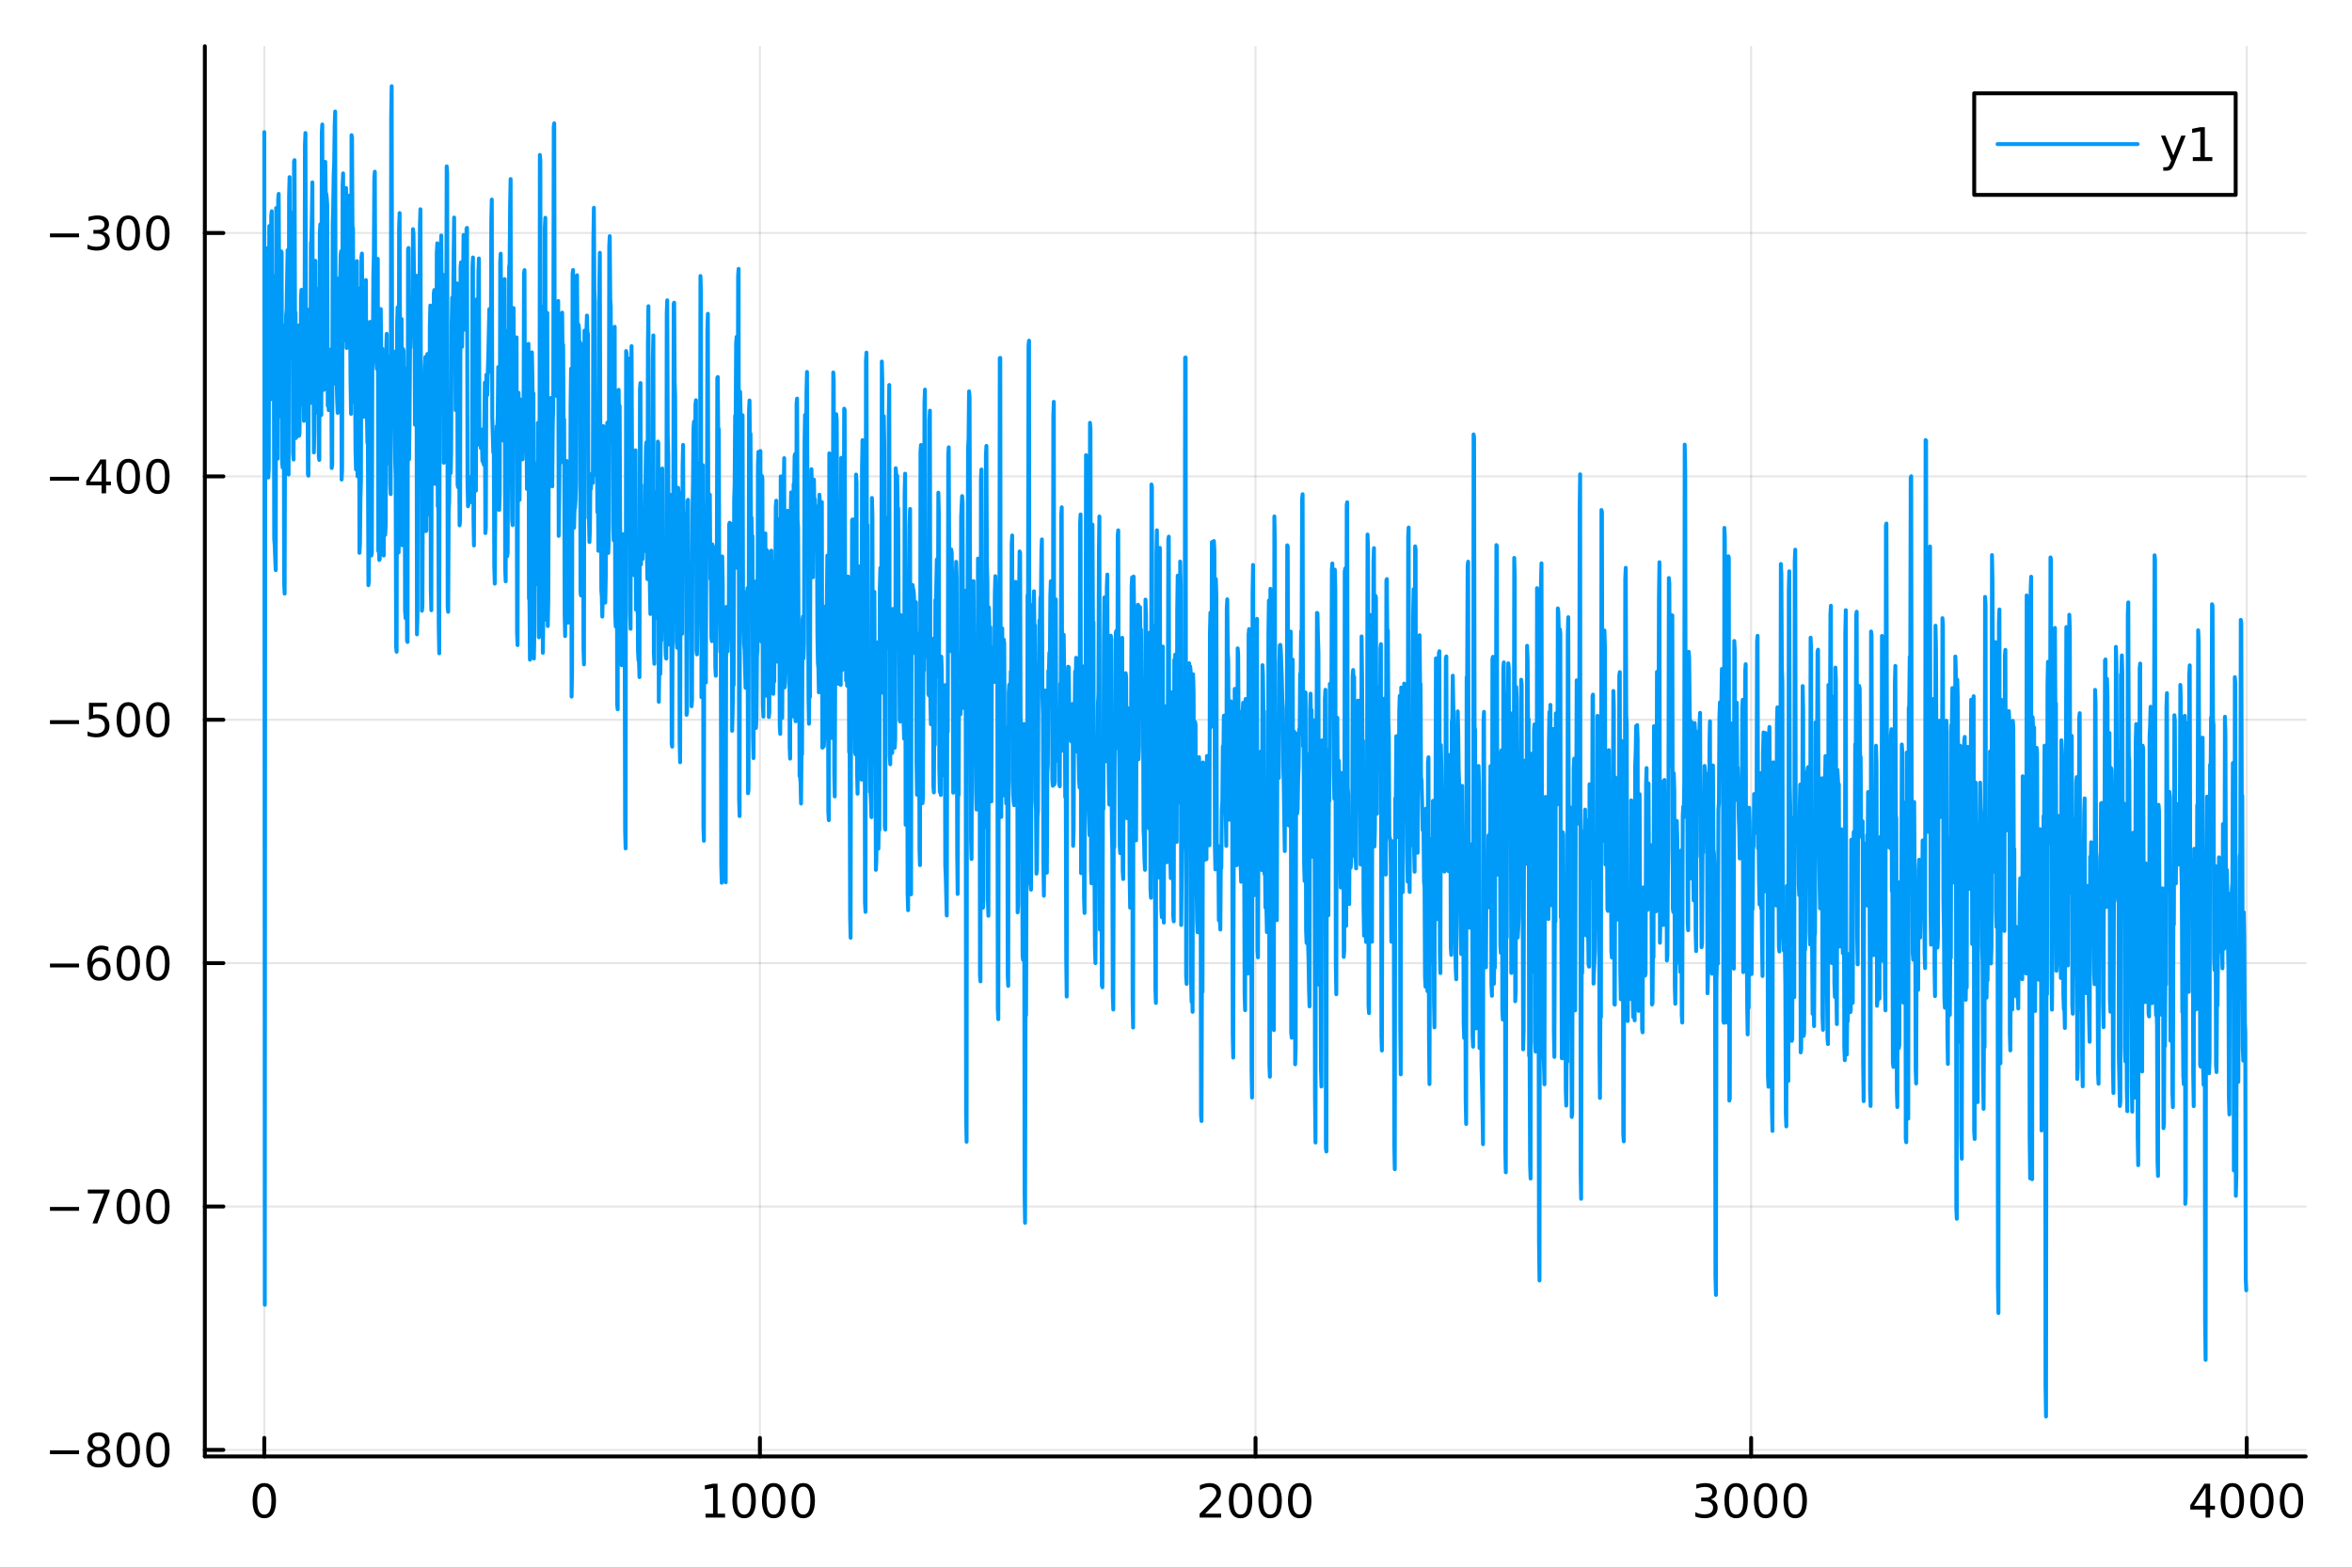 <?xml version="1.0" encoding="utf-8"?>
<svg xmlns="http://www.w3.org/2000/svg" xmlns:xlink="http://www.w3.org/1999/xlink" width="600" height="400" viewBox="0 0 2400 1600">
<rect x="0" y="0" width="2400" height="1600" fill="#333333" stroke="none"/>
<defs>
  <clipPath id="clip940">
    <rect x="0" y="0" width="2400" height="1600"/>
  </clipPath>
</defs>
<path clip-path="url(#clip940)" d="M0 1600 L2400 1600 L2400 0 L0 0  Z" fill="#ffffff" fill-rule="evenodd" fill-opacity="1"/>
<defs>
  <clipPath id="clip941">
    <rect x="480" y="0" width="1681" height="1600"/>
  </clipPath>
</defs>
<path clip-path="url(#clip940)" d="M209.029 1486.45 L2352.76 1486.45 L2352.76 47.244 L209.029 47.244  Z" fill="#ffffff" fill-rule="evenodd" fill-opacity="1"/>
<defs>
  <clipPath id="clip942">
    <rect x="209" y="47" width="2145" height="1440"/>
  </clipPath>
</defs>
<polyline clip-path="url(#clip942)" style="stroke:#000000; stroke-linecap:round; stroke-linejoin:round; stroke-width:2; stroke-opacity:0.1; fill:none" points="269.7,1486.45 269.7,47.244 "/>
<polyline clip-path="url(#clip942)" style="stroke:#000000; stroke-linecap:round; stroke-linejoin:round; stroke-width:2; stroke-opacity:0.1; fill:none" points="775.423,1486.45 775.423,47.244 "/>
<polyline clip-path="url(#clip942)" style="stroke:#000000; stroke-linecap:round; stroke-linejoin:round; stroke-width:2; stroke-opacity:0.1; fill:none" points="1281.15,1486.45 1281.15,47.244 "/>
<polyline clip-path="url(#clip942)" style="stroke:#000000; stroke-linecap:round; stroke-linejoin:round; stroke-width:2; stroke-opacity:0.1; fill:none" points="1786.87,1486.45 1786.87,47.244 "/>
<polyline clip-path="url(#clip942)" style="stroke:#000000; stroke-linecap:round; stroke-linejoin:round; stroke-width:2; stroke-opacity:0.1; fill:none" points="2292.59,1486.45 2292.59,47.244 "/>
<polyline clip-path="url(#clip940)" style="stroke:#000000; stroke-linecap:round; stroke-linejoin:round; stroke-width:4; stroke-opacity:1; fill:none" points="209.029,1486.45 2352.76,1486.45 "/>
<polyline clip-path="url(#clip940)" style="stroke:#000000; stroke-linecap:round; stroke-linejoin:round; stroke-width:4; stroke-opacity:1; fill:none" points="269.7,1486.45 269.7,1467.55 "/>
<polyline clip-path="url(#clip940)" style="stroke:#000000; stroke-linecap:round; stroke-linejoin:round; stroke-width:4; stroke-opacity:1; fill:none" points="775.423,1486.45 775.423,1467.55 "/>
<polyline clip-path="url(#clip940)" style="stroke:#000000; stroke-linecap:round; stroke-linejoin:round; stroke-width:4; stroke-opacity:1; fill:none" points="1281.15,1486.45 1281.15,1467.55 "/>
<polyline clip-path="url(#clip940)" style="stroke:#000000; stroke-linecap:round; stroke-linejoin:round; stroke-width:4; stroke-opacity:1; fill:none" points="1786.87,1486.45 1786.87,1467.55 "/>
<polyline clip-path="url(#clip940)" style="stroke:#000000; stroke-linecap:round; stroke-linejoin:round; stroke-width:4; stroke-opacity:1; fill:none" points="2292.59,1486.45 2292.59,1467.55 "/>
<path clip-path="url(#clip940)" d="M269.7 1517.37 Q266.089 1517.37 264.26 1520.93 Q262.455 1524.47 262.455 1531.6 Q262.455 1538.71 264.26 1542.27 Q266.089 1545.82 269.7 1545.82 Q273.334 1545.82 275.14 1542.27 Q276.969 1538.71 276.969 1531.6 Q276.969 1524.47 275.14 1520.93 Q273.334 1517.37 269.7 1517.37 M269.7 1513.66 Q275.51 1513.66 278.566 1518.27 Q281.644 1522.85 281.644 1531.6 Q281.644 1540.33 278.566 1544.94 Q275.51 1549.52 269.7 1549.52 Q263.89 1549.52 260.811 1544.94 Q257.756 1540.33 257.756 1531.6 Q257.756 1522.85 260.811 1518.27 Q263.89 1513.66 269.7 1513.66 Z" fill="#000000" fill-rule="nonzero" fill-opacity="1" /><path clip-path="url(#clip940)" d="M719.948 1544.91 L727.587 1544.91 L727.587 1518.55 L719.277 1520.21 L719.277 1515.95 L727.541 1514.29 L732.217 1514.29 L732.217 1544.91 L739.856 1544.91 L739.856 1548.85 L719.948 1548.85 L719.948 1544.91 Z" fill="#000000" fill-rule="nonzero" fill-opacity="1" /><path clip-path="url(#clip940)" d="M759.3 1517.37 Q755.689 1517.37 753.86 1520.93 Q752.055 1524.47 752.055 1531.6 Q752.055 1538.71 753.86 1542.27 Q755.689 1545.82 759.3 1545.82 Q762.934 1545.82 764.74 1542.27 Q766.568 1538.71 766.568 1531.6 Q766.568 1524.47 764.74 1520.93 Q762.934 1517.37 759.3 1517.37 M759.3 1513.66 Q765.11 1513.66 768.166 1518.27 Q771.244 1522.85 771.244 1531.6 Q771.244 1540.33 768.166 1544.94 Q765.11 1549.52 759.3 1549.52 Q753.49 1549.52 750.411 1544.94 Q747.356 1540.33 747.356 1531.6 Q747.356 1522.85 750.411 1518.27 Q753.49 1513.66 759.3 1513.66 Z" fill="#000000" fill-rule="nonzero" fill-opacity="1" /><path clip-path="url(#clip940)" d="M789.462 1517.37 Q785.851 1517.37 784.022 1520.93 Q782.216 1524.47 782.216 1531.6 Q782.216 1538.71 784.022 1542.27 Q785.851 1545.82 789.462 1545.82 Q793.096 1545.82 794.902 1542.27 Q796.73 1538.71 796.73 1531.6 Q796.73 1524.47 794.902 1520.93 Q793.096 1517.37 789.462 1517.37 M789.462 1513.66 Q795.272 1513.66 798.328 1518.27 Q801.406 1522.85 801.406 1531.6 Q801.406 1540.33 798.328 1544.94 Q795.272 1549.52 789.462 1549.52 Q783.652 1549.52 780.573 1544.94 Q777.517 1540.33 777.517 1531.6 Q777.517 1522.85 780.573 1518.27 Q783.652 1513.66 789.462 1513.66 Z" fill="#000000" fill-rule="nonzero" fill-opacity="1" /><path clip-path="url(#clip940)" d="M819.624 1517.37 Q816.013 1517.37 814.184 1520.93 Q812.378 1524.47 812.378 1531.6 Q812.378 1538.71 814.184 1542.27 Q816.013 1545.82 819.624 1545.82 Q823.258 1545.82 825.063 1542.27 Q826.892 1538.71 826.892 1531.6 Q826.892 1524.47 825.063 1520.93 Q823.258 1517.37 819.624 1517.37 M819.624 1513.66 Q825.434 1513.66 828.489 1518.27 Q831.568 1522.85 831.568 1531.6 Q831.568 1540.33 828.489 1544.94 Q825.434 1549.52 819.624 1549.52 Q813.814 1549.52 810.735 1544.94 Q807.679 1540.33 807.679 1531.6 Q807.679 1522.85 810.735 1518.27 Q813.814 1513.66 819.624 1513.66 Z" fill="#000000" fill-rule="nonzero" fill-opacity="1" /><path clip-path="url(#clip940)" d="M1229.76 1544.91 L1246.08 1544.91 L1246.08 1548.85 L1224.13 1548.85 L1224.13 1544.91 Q1226.79 1542.16 1231.38 1537.53 Q1235.98 1532.88 1237.16 1531.53 Q1239.41 1529.01 1240.29 1527.27 Q1241.19 1525.51 1241.19 1523.82 Q1241.19 1521.07 1239.25 1519.33 Q1237.33 1517.6 1234.22 1517.6 Q1232.02 1517.6 1229.57 1518.36 Q1227.14 1519.13 1224.36 1520.68 L1224.36 1515.95 Q1227.19 1514.82 1229.64 1514.24 Q1232.09 1513.66 1234.13 1513.66 Q1239.5 1513.66 1242.7 1516.35 Q1245.89 1519.03 1245.89 1523.52 Q1245.89 1525.65 1245.08 1527.57 Q1244.29 1529.47 1242.19 1532.07 Q1241.61 1532.74 1238.51 1535.95 Q1235.4 1539.15 1229.76 1544.91 Z" fill="#000000" fill-rule="nonzero" fill-opacity="1" /><path clip-path="url(#clip940)" d="M1265.89 1517.37 Q1262.28 1517.37 1260.45 1520.93 Q1258.65 1524.47 1258.65 1531.6 Q1258.65 1538.71 1260.45 1542.27 Q1262.28 1545.82 1265.89 1545.82 Q1269.52 1545.82 1271.33 1542.27 Q1273.16 1538.71 1273.16 1531.6 Q1273.16 1524.47 1271.33 1520.93 Q1269.52 1517.37 1265.89 1517.37 M1265.89 1513.66 Q1271.7 1513.66 1274.76 1518.27 Q1277.83 1522.85 1277.83 1531.6 Q1277.83 1540.33 1274.76 1544.94 Q1271.7 1549.52 1265.89 1549.52 Q1260.08 1549.52 1257 1544.94 Q1253.95 1540.33 1253.95 1531.6 Q1253.95 1522.85 1257 1518.27 Q1260.08 1513.66 1265.89 1513.66 Z" fill="#000000" fill-rule="nonzero" fill-opacity="1" /><path clip-path="url(#clip940)" d="M1296.05 1517.37 Q1292.44 1517.37 1290.61 1520.93 Q1288.81 1524.47 1288.81 1531.6 Q1288.81 1538.71 1290.61 1542.27 Q1292.44 1545.82 1296.05 1545.82 Q1299.69 1545.82 1301.49 1542.27 Q1303.32 1538.71 1303.32 1531.6 Q1303.32 1524.47 1301.49 1520.93 Q1299.69 1517.37 1296.05 1517.37 M1296.05 1513.66 Q1301.86 1513.66 1304.92 1518.27 Q1308 1522.85 1308 1531.6 Q1308 1540.33 1304.92 1544.94 Q1301.86 1549.52 1296.05 1549.52 Q1290.24 1549.52 1287.16 1544.94 Q1284.11 1540.33 1284.11 1531.6 Q1284.11 1522.85 1287.16 1518.27 Q1290.24 1513.66 1296.05 1513.66 Z" fill="#000000" fill-rule="nonzero" fill-opacity="1" /><path clip-path="url(#clip940)" d="M1326.21 1517.37 Q1322.6 1517.37 1320.77 1520.93 Q1318.97 1524.47 1318.97 1531.6 Q1318.97 1538.71 1320.77 1542.27 Q1322.6 1545.82 1326.21 1545.82 Q1329.85 1545.82 1331.65 1542.27 Q1333.48 1538.71 1333.48 1531.6 Q1333.48 1524.47 1331.65 1520.93 Q1329.85 1517.37 1326.21 1517.37 M1326.21 1513.66 Q1332.02 1513.66 1335.08 1518.27 Q1338.16 1522.85 1338.16 1531.6 Q1338.16 1540.33 1335.08 1544.94 Q1332.02 1549.52 1326.21 1549.52 Q1320.4 1549.52 1317.33 1544.94 Q1314.27 1540.33 1314.27 1531.6 Q1314.27 1522.85 1317.33 1518.27 Q1320.4 1513.66 1326.21 1513.66 Z" fill="#000000" fill-rule="nonzero" fill-opacity="1" /><path clip-path="url(#clip940)" d="M1745.55 1530.21 Q1748.9 1530.93 1750.78 1533.2 Q1752.68 1535.47 1752.68 1538.8 Q1752.68 1543.92 1749.16 1546.72 Q1745.64 1549.52 1739.16 1549.52 Q1736.98 1549.52 1734.67 1549.08 Q1732.38 1548.66 1729.92 1547.81 L1729.92 1543.29 Q1731.87 1544.43 1734.18 1545.01 Q1736.5 1545.58 1739.02 1545.58 Q1743.42 1545.58 1745.71 1543.85 Q1748.03 1542.11 1748.03 1538.8 Q1748.03 1535.75 1745.87 1534.03 Q1743.74 1532.3 1739.92 1532.3 L1735.9 1532.3 L1735.9 1528.45 L1740.11 1528.45 Q1743.56 1528.45 1745.39 1527.09 Q1747.22 1525.7 1747.22 1523.11 Q1747.22 1520.45 1745.32 1519.03 Q1743.44 1517.6 1739.92 1517.6 Q1738 1517.6 1735.8 1518.01 Q1733.6 1518.43 1730.97 1519.31 L1730.97 1515.14 Q1733.63 1514.4 1735.94 1514.03 Q1738.28 1513.66 1740.34 1513.66 Q1745.66 1513.66 1748.77 1516.09 Q1751.87 1518.5 1751.87 1522.62 Q1751.87 1525.49 1750.22 1527.48 Q1748.58 1529.45 1745.55 1530.21 Z" fill="#000000" fill-rule="nonzero" fill-opacity="1" /><path clip-path="url(#clip940)" d="M1771.54 1517.37 Q1767.93 1517.37 1766.1 1520.93 Q1764.3 1524.47 1764.3 1531.6 Q1764.3 1538.71 1766.1 1542.27 Q1767.93 1545.82 1771.54 1545.82 Q1775.18 1545.82 1776.98 1542.27 Q1778.81 1538.71 1778.81 1531.6 Q1778.81 1524.47 1776.98 1520.93 Q1775.18 1517.37 1771.54 1517.37 M1771.54 1513.66 Q1777.35 1513.66 1780.41 1518.27 Q1783.49 1522.85 1783.49 1531.6 Q1783.49 1540.33 1780.41 1544.94 Q1777.35 1549.52 1771.54 1549.52 Q1765.73 1549.52 1762.65 1544.94 Q1759.6 1540.33 1759.6 1531.6 Q1759.6 1522.85 1762.65 1518.27 Q1765.73 1513.66 1771.54 1513.66 Z" fill="#000000" fill-rule="nonzero" fill-opacity="1" /><path clip-path="url(#clip940)" d="M1801.71 1517.37 Q1798.09 1517.37 1796.27 1520.93 Q1794.46 1524.47 1794.46 1531.6 Q1794.46 1538.71 1796.27 1542.27 Q1798.09 1545.82 1801.71 1545.82 Q1805.34 1545.82 1807.15 1542.27 Q1808.97 1538.71 1808.97 1531.6 Q1808.97 1524.47 1807.15 1520.93 Q1805.34 1517.37 1801.71 1517.37 M1801.71 1513.66 Q1807.52 1513.66 1810.57 1518.27 Q1813.65 1522.85 1813.65 1531.6 Q1813.65 1540.33 1810.57 1544.94 Q1807.52 1549.52 1801.71 1549.52 Q1795.9 1549.52 1792.82 1544.94 Q1789.76 1540.33 1789.76 1531.6 Q1789.76 1522.85 1792.82 1518.27 Q1795.9 1513.66 1801.71 1513.66 Z" fill="#000000" fill-rule="nonzero" fill-opacity="1" /><path clip-path="url(#clip940)" d="M1831.87 1517.37 Q1828.26 1517.37 1826.43 1520.93 Q1824.62 1524.47 1824.62 1531.6 Q1824.62 1538.71 1826.43 1542.27 Q1828.26 1545.82 1831.87 1545.82 Q1835.5 1545.82 1837.31 1542.27 Q1839.14 1538.71 1839.14 1531.6 Q1839.14 1524.47 1837.31 1520.93 Q1835.5 1517.37 1831.87 1517.37 M1831.87 1513.66 Q1837.68 1513.66 1840.73 1518.27 Q1843.81 1522.85 1843.81 1531.6 Q1843.81 1540.33 1840.73 1544.94 Q1837.68 1549.52 1831.87 1549.52 Q1826.06 1549.52 1822.98 1544.94 Q1819.92 1540.33 1819.92 1531.6 Q1819.92 1522.85 1822.98 1518.27 Q1826.06 1513.66 1831.87 1513.66 Z" fill="#000000" fill-rule="nonzero" fill-opacity="1" /><path clip-path="url(#clip940)" d="M2250.6 1518.36 L2238.79 1536.81 L2250.6 1536.81 L2250.6 1518.36 M2249.37 1514.29 L2255.25 1514.29 L2255.25 1536.81 L2260.18 1536.81 L2260.18 1540.7 L2255.25 1540.7 L2255.25 1548.85 L2250.6 1548.85 L2250.6 1540.7 L2235 1540.7 L2235 1536.19 L2249.37 1514.29 Z" fill="#000000" fill-rule="nonzero" fill-opacity="1" /><path clip-path="url(#clip940)" d="M2277.91 1517.37 Q2274.3 1517.37 2272.47 1520.93 Q2270.67 1524.47 2270.67 1531.6 Q2270.67 1538.71 2272.47 1542.27 Q2274.3 1545.82 2277.91 1545.82 Q2281.55 1545.82 2283.35 1542.27 Q2285.18 1538.71 2285.18 1531.6 Q2285.18 1524.47 2283.35 1520.93 Q2281.55 1517.37 2277.91 1517.37 M2277.91 1513.66 Q2283.72 1513.66 2286.78 1518.27 Q2289.86 1522.85 2289.86 1531.6 Q2289.86 1540.33 2286.78 1544.94 Q2283.72 1549.52 2277.91 1549.52 Q2272.1 1549.52 2269.03 1544.94 Q2265.97 1540.33 2265.97 1531.6 Q2265.97 1522.85 2269.03 1518.27 Q2272.1 1513.66 2277.91 1513.66 Z" fill="#000000" fill-rule="nonzero" fill-opacity="1" /><path clip-path="url(#clip940)" d="M2308.08 1517.37 Q2304.47 1517.37 2302.64 1520.93 Q2300.83 1524.47 2300.83 1531.6 Q2300.83 1538.71 2302.64 1542.27 Q2304.47 1545.82 2308.08 1545.82 Q2311.71 1545.82 2313.52 1542.27 Q2315.34 1538.71 2315.34 1531.6 Q2315.34 1524.47 2313.52 1520.93 Q2311.71 1517.37 2308.08 1517.37 M2308.08 1513.66 Q2313.89 1513.66 2316.94 1518.27 Q2320.02 1522.85 2320.02 1531.6 Q2320.02 1540.33 2316.94 1544.94 Q2313.89 1549.52 2308.08 1549.52 Q2302.27 1549.52 2299.19 1544.94 Q2296.13 1540.33 2296.13 1531.6 Q2296.13 1522.85 2299.19 1518.27 Q2302.27 1513.66 2308.08 1513.66 Z" fill="#000000" fill-rule="nonzero" fill-opacity="1" /><path clip-path="url(#clip940)" d="M2338.24 1517.37 Q2334.63 1517.37 2332.8 1520.93 Q2330.99 1524.47 2330.99 1531.6 Q2330.99 1538.71 2332.8 1542.27 Q2334.63 1545.82 2338.24 1545.82 Q2341.87 1545.82 2343.68 1542.27 Q2345.51 1538.71 2345.51 1531.6 Q2345.51 1524.47 2343.68 1520.93 Q2341.87 1517.37 2338.24 1517.37 M2338.24 1513.66 Q2344.05 1513.66 2347.1 1518.27 Q2350.18 1522.85 2350.18 1531.6 Q2350.18 1540.33 2347.1 1544.94 Q2344.05 1549.52 2338.24 1549.52 Q2332.43 1549.52 2329.35 1544.94 Q2326.29 1540.33 2326.29 1531.6 Q2326.29 1522.85 2329.35 1518.27 Q2332.43 1513.66 2338.24 1513.66 Z" fill="#000000" fill-rule="nonzero" fill-opacity="1" /><polyline clip-path="url(#clip942)" style="stroke:#000000; stroke-linecap:round; stroke-linejoin:round; stroke-width:2; stroke-opacity:0.1; fill:none" points="209.029,1479.77 2352.76,1479.77 "/>
<polyline clip-path="url(#clip942)" style="stroke:#000000; stroke-linecap:round; stroke-linejoin:round; stroke-width:2; stroke-opacity:0.1; fill:none" points="209.029,1231.37 2352.76,1231.37 "/>
<polyline clip-path="url(#clip942)" style="stroke:#000000; stroke-linecap:round; stroke-linejoin:round; stroke-width:2; stroke-opacity:0.1; fill:none" points="209.029,982.981 2352.76,982.981 "/>
<polyline clip-path="url(#clip942)" style="stroke:#000000; stroke-linecap:round; stroke-linejoin:round; stroke-width:2; stroke-opacity:0.1; fill:none" points="209.029,734.588 2352.76,734.588 "/>
<polyline clip-path="url(#clip942)" style="stroke:#000000; stroke-linecap:round; stroke-linejoin:round; stroke-width:2; stroke-opacity:0.1; fill:none" points="209.029,486.195 2352.76,486.195 "/>
<polyline clip-path="url(#clip942)" style="stroke:#000000; stroke-linecap:round; stroke-linejoin:round; stroke-width:2; stroke-opacity:0.1; fill:none" points="209.029,237.802 2352.76,237.802 "/>
<polyline clip-path="url(#clip940)" style="stroke:#000000; stroke-linecap:round; stroke-linejoin:round; stroke-width:4; stroke-opacity:1; fill:none" points="209.029,1486.45 209.029,47.244 "/>
<polyline clip-path="url(#clip940)" style="stroke:#000000; stroke-linecap:round; stroke-linejoin:round; stroke-width:4; stroke-opacity:1; fill:none" points="209.029,1479.77 227.926,1479.77 "/>
<polyline clip-path="url(#clip940)" style="stroke:#000000; stroke-linecap:round; stroke-linejoin:round; stroke-width:4; stroke-opacity:1; fill:none" points="209.029,1231.37 227.926,1231.37 "/>
<polyline clip-path="url(#clip940)" style="stroke:#000000; stroke-linecap:round; stroke-linejoin:round; stroke-width:4; stroke-opacity:1; fill:none" points="209.029,982.981 227.926,982.981 "/>
<polyline clip-path="url(#clip940)" style="stroke:#000000; stroke-linecap:round; stroke-linejoin:round; stroke-width:4; stroke-opacity:1; fill:none" points="209.029,734.588 227.926,734.588 "/>
<polyline clip-path="url(#clip940)" style="stroke:#000000; stroke-linecap:round; stroke-linejoin:round; stroke-width:4; stroke-opacity:1; fill:none" points="209.029,486.195 227.926,486.195 "/>
<polyline clip-path="url(#clip940)" style="stroke:#000000; stroke-linecap:round; stroke-linejoin:round; stroke-width:4; stroke-opacity:1; fill:none" points="209.029,237.802 227.926,237.802 "/>
<path clip-path="url(#clip940)" d="M50.992 1480.22 L80.668 1480.22 L80.668 1484.15 L50.992 1484.15 L50.992 1480.22 Z" fill="#000000" fill-rule="nonzero" fill-opacity="1" /><path clip-path="url(#clip940)" d="M100.76 1480.64 Q97.427 1480.64 95.506 1482.42 Q93.608 1484.2 93.608 1487.33 Q93.608 1490.45 95.506 1492.23 Q97.427 1494.02 100.76 1494.02 Q104.094 1494.02 106.015 1492.23 Q107.936 1490.43 107.936 1487.33 Q107.936 1484.2 106.015 1482.42 Q104.117 1480.64 100.76 1480.64 M96.085 1478.65 Q93.075 1477.9 91.385 1475.84 Q89.719 1473.78 89.719 1470.82 Q89.719 1466.68 92.659 1464.27 Q95.621 1461.86 100.76 1461.86 Q105.922 1461.86 108.862 1464.27 Q111.802 1466.68 111.802 1470.82 Q111.802 1473.78 110.112 1475.84 Q108.446 1477.9 105.459 1478.65 Q108.839 1479.43 110.714 1481.72 Q112.612 1484.02 112.612 1487.33 Q112.612 1492.35 109.533 1495.03 Q106.478 1497.72 100.76 1497.72 Q95.043 1497.72 91.964 1495.03 Q88.909 1492.35 88.909 1487.33 Q88.909 1484.02 90.807 1481.72 Q92.705 1479.43 96.085 1478.65 M94.371 1471.26 Q94.371 1473.95 96.038 1475.45 Q97.728 1476.96 100.76 1476.96 Q103.77 1476.96 105.459 1475.45 Q107.172 1473.95 107.172 1471.26 Q107.172 1468.58 105.459 1467.07 Q103.77 1465.57 100.76 1465.57 Q97.728 1465.57 96.038 1467.07 Q94.371 1468.58 94.371 1471.26 Z" fill="#000000" fill-rule="nonzero" fill-opacity="1" /><path clip-path="url(#clip940)" d="M130.922 1465.57 Q127.311 1465.57 125.482 1469.13 Q123.677 1472.67 123.677 1479.8 Q123.677 1486.91 125.482 1490.47 Q127.311 1494.02 130.922 1494.02 Q134.556 1494.02 136.362 1490.47 Q138.191 1486.91 138.191 1479.8 Q138.191 1472.67 136.362 1469.13 Q134.556 1465.57 130.922 1465.57 M130.922 1461.86 Q136.732 1461.86 139.788 1466.47 Q142.867 1471.05 142.867 1479.8 Q142.867 1488.53 139.788 1493.14 Q136.732 1497.72 130.922 1497.72 Q125.112 1497.72 122.033 1493.14 Q118.978 1488.53 118.978 1479.8 Q118.978 1471.05 122.033 1466.47 Q125.112 1461.86 130.922 1461.86 Z" fill="#000000" fill-rule="nonzero" fill-opacity="1" /><path clip-path="url(#clip940)" d="M161.084 1465.57 Q157.473 1465.57 155.644 1469.13 Q153.839 1472.67 153.839 1479.8 Q153.839 1486.91 155.644 1490.47 Q157.473 1494.02 161.084 1494.02 Q164.718 1494.02 166.524 1490.47 Q168.353 1486.91 168.353 1479.8 Q168.353 1472.67 166.524 1469.13 Q164.718 1465.57 161.084 1465.57 M161.084 1461.86 Q166.894 1461.86 169.95 1466.47 Q173.029 1471.05 173.029 1479.8 Q173.029 1488.53 169.95 1493.14 Q166.894 1497.72 161.084 1497.72 Q155.274 1497.72 152.195 1493.14 Q149.14 1488.53 149.14 1479.8 Q149.14 1471.05 152.195 1466.47 Q155.274 1461.86 161.084 1461.86 Z" fill="#000000" fill-rule="nonzero" fill-opacity="1" /><path clip-path="url(#clip940)" d="M50.992 1231.83 L80.668 1231.83 L80.668 1235.76 L50.992 1235.76 L50.992 1231.83 Z" fill="#000000" fill-rule="nonzero" fill-opacity="1" /><path clip-path="url(#clip940)" d="M89.58 1214.09 L111.802 1214.09 L111.802 1216.09 L99.256 1248.65 L94.371 1248.65 L106.177 1218.03 L89.58 1218.03 L89.58 1214.09 Z" fill="#000000" fill-rule="nonzero" fill-opacity="1" /><path clip-path="url(#clip940)" d="M130.922 1217.17 Q127.311 1217.17 125.482 1220.74 Q123.677 1224.28 123.677 1231.41 Q123.677 1238.52 125.482 1242.08 Q127.311 1245.62 130.922 1245.62 Q134.556 1245.62 136.362 1242.08 Q138.191 1238.52 138.191 1231.41 Q138.191 1224.28 136.362 1220.74 Q134.556 1217.17 130.922 1217.17 M130.922 1213.47 Q136.732 1213.47 139.788 1218.08 Q142.867 1222.66 142.867 1231.41 Q142.867 1240.14 139.788 1244.74 Q136.732 1249.33 130.922 1249.33 Q125.112 1249.33 122.033 1244.74 Q118.978 1240.14 118.978 1231.41 Q118.978 1222.66 122.033 1218.08 Q125.112 1213.47 130.922 1213.47 Z" fill="#000000" fill-rule="nonzero" fill-opacity="1" /><path clip-path="url(#clip940)" d="M161.084 1217.17 Q157.473 1217.17 155.644 1220.74 Q153.839 1224.28 153.839 1231.41 Q153.839 1238.52 155.644 1242.08 Q157.473 1245.62 161.084 1245.62 Q164.718 1245.62 166.524 1242.08 Q168.353 1238.52 168.353 1231.41 Q168.353 1224.28 166.524 1220.74 Q164.718 1217.17 161.084 1217.17 M161.084 1213.47 Q166.894 1213.47 169.95 1218.08 Q173.029 1222.66 173.029 1231.41 Q173.029 1240.14 169.95 1244.74 Q166.894 1249.33 161.084 1249.33 Q155.274 1249.33 152.195 1244.74 Q149.14 1240.14 149.14 1231.41 Q149.14 1222.66 152.195 1218.08 Q155.274 1213.47 161.084 1213.47 Z" fill="#000000" fill-rule="nonzero" fill-opacity="1" /><path clip-path="url(#clip940)" d="M50.992 983.433 L80.668 983.433 L80.668 987.368 L50.992 987.368 L50.992 983.433 Z" fill="#000000" fill-rule="nonzero" fill-opacity="1" /><path clip-path="url(#clip940)" d="M101.339 981.118 Q98.191 981.118 96.339 983.271 Q94.51 985.423 94.51 989.173 Q94.51 992.9 96.339 995.076 Q98.191 997.229 101.339 997.229 Q104.487 997.229 106.316 995.076 Q108.168 992.9 108.168 989.173 Q108.168 985.423 106.316 983.271 Q104.487 981.118 101.339 981.118 M110.621 966.465 L110.621 970.724 Q108.862 969.891 107.057 969.451 Q105.274 969.011 103.515 969.011 Q98.885 969.011 96.432 972.136 Q94.001 975.261 93.654 981.581 Q95.02 979.567 97.08 978.502 Q99.14 977.414 101.617 977.414 Q106.825 977.414 109.834 980.585 Q112.867 983.734 112.867 989.173 Q112.867 994.497 109.719 997.715 Q106.571 1000.93 101.339 1000.93 Q95.344 1000.93 92.172 996.349 Q89.001 991.743 89.001 983.016 Q89.001 974.822 92.89 969.961 Q96.779 965.076 103.33 965.076 Q105.089 965.076 106.871 965.424 Q108.677 965.771 110.621 966.465 Z" fill="#000000" fill-rule="nonzero" fill-opacity="1" /><path clip-path="url(#clip940)" d="M130.922 968.78 Q127.311 968.78 125.482 972.345 Q123.677 975.886 123.677 983.016 Q123.677 990.122 125.482 993.687 Q127.311 997.229 130.922 997.229 Q134.556 997.229 136.362 993.687 Q138.191 990.122 138.191 983.016 Q138.191 975.886 136.362 972.345 Q134.556 968.78 130.922 968.78 M130.922 965.076 Q136.732 965.076 139.788 969.683 Q142.867 974.266 142.867 983.016 Q142.867 991.743 139.788 996.349 Q136.732 1000.93 130.922 1000.93 Q125.112 1000.93 122.033 996.349 Q118.978 991.743 118.978 983.016 Q118.978 974.266 122.033 969.683 Q125.112 965.076 130.922 965.076 Z" fill="#000000" fill-rule="nonzero" fill-opacity="1" /><path clip-path="url(#clip940)" d="M161.084 968.78 Q157.473 968.78 155.644 972.345 Q153.839 975.886 153.839 983.016 Q153.839 990.122 155.644 993.687 Q157.473 997.229 161.084 997.229 Q164.718 997.229 166.524 993.687 Q168.353 990.122 168.353 983.016 Q168.353 975.886 166.524 972.345 Q164.718 968.78 161.084 968.78 M161.084 965.076 Q166.894 965.076 169.95 969.683 Q173.029 974.266 173.029 983.016 Q173.029 991.743 169.95 996.349 Q166.894 1000.93 161.084 1000.93 Q155.274 1000.93 152.195 996.349 Q149.14 991.743 149.14 983.016 Q149.14 974.266 152.195 969.683 Q155.274 965.076 161.084 965.076 Z" fill="#000000" fill-rule="nonzero" fill-opacity="1" /><path clip-path="url(#clip940)" d="M50.992 735.039 L80.668 735.039 L80.668 738.975 L50.992 738.975 L50.992 735.039 Z" fill="#000000" fill-rule="nonzero" fill-opacity="1" /><path clip-path="url(#clip940)" d="M90.807 717.308 L109.163 717.308 L109.163 721.243 L95.089 721.243 L95.089 729.715 Q96.108 729.368 97.126 729.206 Q98.145 729.021 99.163 729.021 Q104.95 729.021 108.33 732.192 Q111.709 735.364 111.709 740.78 Q111.709 746.359 108.237 749.461 Q104.765 752.539 98.446 752.539 Q96.27 752.539 94.001 752.169 Q91.756 751.799 89.348 751.058 L89.348 746.359 Q91.432 747.493 93.654 748.049 Q95.876 748.604 98.353 748.604 Q102.358 748.604 104.696 746.498 Q107.033 744.391 107.033 740.78 Q107.033 737.169 104.696 735.063 Q102.358 732.956 98.353 732.956 Q96.478 732.956 94.603 733.373 Q92.751 733.789 90.807 734.669 L90.807 717.308 Z" fill="#000000" fill-rule="nonzero" fill-opacity="1" /><path clip-path="url(#clip940)" d="M130.922 720.387 Q127.311 720.387 125.482 723.952 Q123.677 727.493 123.677 734.623 Q123.677 741.729 125.482 745.294 Q127.311 748.836 130.922 748.836 Q134.556 748.836 136.362 745.294 Q138.191 741.729 138.191 734.623 Q138.191 727.493 136.362 723.952 Q134.556 720.387 130.922 720.387 M130.922 716.683 Q136.732 716.683 139.788 721.29 Q142.867 725.873 142.867 734.623 Q142.867 743.35 139.788 747.956 Q136.732 752.539 130.922 752.539 Q125.112 752.539 122.033 747.956 Q118.978 743.35 118.978 734.623 Q118.978 725.873 122.033 721.29 Q125.112 716.683 130.922 716.683 Z" fill="#000000" fill-rule="nonzero" fill-opacity="1" /><path clip-path="url(#clip940)" d="M161.084 720.387 Q157.473 720.387 155.644 723.952 Q153.839 727.493 153.839 734.623 Q153.839 741.729 155.644 745.294 Q157.473 748.836 161.084 748.836 Q164.718 748.836 166.524 745.294 Q168.353 741.729 168.353 734.623 Q168.353 727.493 166.524 723.952 Q164.718 720.387 161.084 720.387 M161.084 716.683 Q166.894 716.683 169.95 721.29 Q173.029 725.873 173.029 734.623 Q173.029 743.35 169.95 747.956 Q166.894 752.539 161.084 752.539 Q155.274 752.539 152.195 747.956 Q149.14 743.35 149.14 734.623 Q149.14 725.873 152.195 721.29 Q155.274 716.683 161.084 716.683 Z" fill="#000000" fill-rule="nonzero" fill-opacity="1" /><path clip-path="url(#clip940)" d="M50.992 486.646 L80.668 486.646 L80.668 490.581 L50.992 490.581 L50.992 486.646 Z" fill="#000000" fill-rule="nonzero" fill-opacity="1" /><path clip-path="url(#clip940)" d="M103.608 472.989 L91.802 491.438 L103.608 491.438 L103.608 472.989 M102.381 468.915 L108.26 468.915 L108.26 491.438 L113.191 491.438 L113.191 495.327 L108.26 495.327 L108.26 503.475 L103.608 503.475 L103.608 495.327 L88.006 495.327 L88.006 490.813 L102.381 468.915 Z" fill="#000000" fill-rule="nonzero" fill-opacity="1" /><path clip-path="url(#clip940)" d="M130.922 471.994 Q127.311 471.994 125.482 475.558 Q123.677 479.1 123.677 486.23 Q123.677 493.336 125.482 496.901 Q127.311 500.442 130.922 500.442 Q134.556 500.442 136.362 496.901 Q138.191 493.336 138.191 486.23 Q138.191 479.1 136.362 475.558 Q134.556 471.994 130.922 471.994 M130.922 468.29 Q136.732 468.29 139.788 472.896 Q142.867 477.48 142.867 486.23 Q142.867 494.956 139.788 499.563 Q136.732 504.146 130.922 504.146 Q125.112 504.146 122.033 499.563 Q118.978 494.956 118.978 486.23 Q118.978 477.48 122.033 472.896 Q125.112 468.29 130.922 468.29 Z" fill="#000000" fill-rule="nonzero" fill-opacity="1" /><path clip-path="url(#clip940)" d="M161.084 471.994 Q157.473 471.994 155.644 475.558 Q153.839 479.1 153.839 486.23 Q153.839 493.336 155.644 496.901 Q157.473 500.442 161.084 500.442 Q164.718 500.442 166.524 496.901 Q168.353 493.336 168.353 486.23 Q168.353 479.1 166.524 475.558 Q164.718 471.994 161.084 471.994 M161.084 468.29 Q166.894 468.29 169.95 472.896 Q173.029 477.48 173.029 486.23 Q173.029 494.956 169.95 499.563 Q166.894 504.146 161.084 504.146 Q155.274 504.146 152.195 499.563 Q149.14 494.956 149.14 486.23 Q149.14 477.48 152.195 472.896 Q155.274 468.29 161.084 468.29 Z" fill="#000000" fill-rule="nonzero" fill-opacity="1" /><path clip-path="url(#clip940)" d="M50.992 238.253 L80.668 238.253 L80.668 242.188 L50.992 242.188 L50.992 238.253 Z" fill="#000000" fill-rule="nonzero" fill-opacity="1" /><path clip-path="url(#clip940)" d="M104.927 236.447 Q108.283 237.165 110.158 239.434 Q112.057 241.702 112.057 245.035 Q112.057 250.151 108.538 252.952 Q105.02 255.753 98.538 255.753 Q96.362 255.753 94.047 255.313 Q91.756 254.896 89.302 254.04 L89.302 249.526 Q91.246 250.66 93.561 251.239 Q95.876 251.818 98.399 251.818 Q102.797 251.818 105.089 250.082 Q107.404 248.346 107.404 245.035 Q107.404 241.98 105.251 240.267 Q103.121 238.531 99.302 238.531 L95.274 238.531 L95.274 234.688 L99.487 234.688 Q102.936 234.688 104.765 233.322 Q106.594 231.934 106.594 229.341 Q106.594 226.679 104.696 225.267 Q102.821 223.832 99.302 223.832 Q97.381 223.832 95.182 224.248 Q92.983 224.665 90.344 225.545 L90.344 221.378 Q93.006 220.637 95.321 220.267 Q97.659 219.897 99.719 219.897 Q105.043 219.897 108.145 222.327 Q111.246 224.735 111.246 228.855 Q111.246 231.725 109.603 233.716 Q107.959 235.684 104.927 236.447 Z" fill="#000000" fill-rule="nonzero" fill-opacity="1" /><path clip-path="url(#clip940)" d="M130.922 223.6 Q127.311 223.6 125.482 227.165 Q123.677 230.707 123.677 237.836 Q123.677 244.943 125.482 248.508 Q127.311 252.049 130.922 252.049 Q134.556 252.049 136.362 248.508 Q138.191 244.943 138.191 237.836 Q138.191 230.707 136.362 227.165 Q134.556 223.6 130.922 223.6 M130.922 219.897 Q136.732 219.897 139.788 224.503 Q142.867 229.086 142.867 237.836 Q142.867 246.563 139.788 251.17 Q136.732 255.753 130.922 255.753 Q125.112 255.753 122.033 251.17 Q118.978 246.563 118.978 237.836 Q118.978 229.086 122.033 224.503 Q125.112 219.897 130.922 219.897 Z" fill="#000000" fill-rule="nonzero" fill-opacity="1" /><path clip-path="url(#clip940)" d="M161.084 223.6 Q157.473 223.6 155.644 227.165 Q153.839 230.707 153.839 237.836 Q153.839 244.943 155.644 248.508 Q157.473 252.049 161.084 252.049 Q164.718 252.049 166.524 248.508 Q168.353 244.943 168.353 237.836 Q168.353 230.707 166.524 227.165 Q164.718 223.6 161.084 223.6 M161.084 219.897 Q166.894 219.897 169.95 224.503 Q173.029 229.086 173.029 237.836 Q173.029 246.563 169.95 251.17 Q166.894 255.753 161.084 255.753 Q155.274 255.753 152.195 251.17 Q149.14 246.563 149.14 237.836 Q149.14 229.086 152.195 224.503 Q155.274 219.897 161.084 219.897 Z" fill="#000000" fill-rule="nonzero" fill-opacity="1" /><polyline clip-path="url(#clip942)" style="stroke:#009af9; stroke-linecap:round; stroke-linejoin:round; stroke-width:4; stroke-opacity:1; fill:none" points="269.7,134.827 270.206,1331.68 270.711,295.166 271.217,286.333 271.723,253.357 272.229,256.331 272.734,280.69 273.24,277.932 273.746,487.377 274.252,478.029 274.757,230.708 275.263,235.452 275.769,407.789 276.274,400.687 276.78,220.06 277.286,215.613 277.792,379.737 278.297,360.528 278.803,308.308 279.309,281.869 279.814,549.851 280.32,556.786 280.826,569.827 281.332,581.872 281.837,212.294 282.343,212.44 282.849,466.07 283.355,468.148 283.86,203.453 284.366,197.852 284.872,285.798 285.377,266.597 285.883,425.069 286.389,417.983 286.895,256.521 287.4,257.479 287.906,472.359 288.412,477.32 288.917,345.261 289.423,332.018 289.929,594.813 290.435,605.864 290.94,412.382 291.446,398.324 291.952,321.915 292.458,316.099 292.963,285.017 293.469,255.363 293.975,475.488 294.48,484.313 294.986,199.993 295.492,180.765 295.998,365.241 296.503,356.815 297.009,237.869 297.515,217.137 298.021,331.343 298.526,292.613 299.032,462.055 299.538,468.978 300.043,164.654 300.549,163.467 301.055,324.135 301.561,319.055 302.066,447.014 302.572,416.933 303.078,413.425 303.583,420.137 304.089,367.797 304.595,332.222 305.101,444.868 305.606,442.669 306.112,398.693 306.618,413.338 307.124,303.815 307.629,295.781 308.135,318.991 308.641,331.848 309.146,319.172 309.652,302.778 310.158,429.559 310.664,416.314 311.169,148.276 311.675,135.765 312.181,339.028 312.686,316.44 313.192,378.404 313.698,351.6 314.204,483.989 314.709,485.513 315.215,321.353 315.721,315.628 316.227,411.572 316.732,407.948 317.238,248.005 317.744,245.967 318.249,218.873 318.755,186.119 319.261,360.025 319.767,349.993 320.272,461.766 320.778,440.29 321.284,285.435 321.789,266.181 322.295,421.224 322.801,382.185 323.307,307.886 323.812,294.927 324.318,323.509 324.824,321.79 325.33,466.068 325.835,469.442 326.341,238.466 326.847,228.954 327.352,421.608 327.858,423.619 328.364,136.207 328.87,127.032 329.375,337.696 329.881,315.036 330.387,397.973 330.892,373.374 331.398,177.703 331.904,165.205 332.41,203.102 332.915,197.671 333.421,201.916 333.927,209.46 334.433,414.098 334.938,390.322 335.444,418.659 335.95,400.424 336.455,401.655 336.961,399.622 337.467,356.698 337.973,357.207 338.478,477.697 338.984,474.476 339.49,227.998 339.995,211.458 340.501,177.49 341.007,165.682 341.513,127.875 342.018,113.835 342.524,391.909 343.03,387.477 343.536,388.116 344.041,408.814 344.547,421.393 345.053,383.819 345.558,284.066 346.064,296.18 346.57,293.811 347.076,286.571 347.581,260.474 348.087,256.381 348.593,489.443 349.098,479.156 349.604,189.496 350.11,176.964 350.616,338.043 351.121,347.398 351.627,330.858 352.133,314.545 352.639,209.955 353.144,191.888 353.65,355.144 354.156,351.435 354.661,277.55 355.167,263.969 355.673,214.86 356.179,199.701 356.684,329.079 357.19,319.138 357.696,389.14 358.201,422.401 358.707,137.929 359.213,140.089 359.719,241.525 360.224,232.67 360.73,410.118 361.236,407.884 361.742,400.292 362.247,381.42 362.753,458.908 363.259,479.109 363.764,267.385 364.27,266.459 364.776,486.094 365.282,460.593 365.787,294.191 366.293,311.913 366.799,564.199 367.304,555.371 367.81,508.83 368.316,490.2 368.822,262.588 369.327,258.772 369.833,329.633 370.339,294.314 370.845,424.448 371.35,425.413 371.856,309.635 372.362,304.579 372.867,305.125 373.373,285.845 373.879,413.068 374.385,421.232 374.89,451.977 375.396,448.494 375.902,597.251 376.407,593.253 376.913,342.22 377.419,328.527 377.925,526.276 378.43,522.162 378.936,566.945 379.442,562.98 379.948,377.026 380.453,362.305 380.959,280.448 381.465,260.459 381.97,181.49 382.476,175.24 382.982,312.119 383.488,321.518 383.993,366.223 384.499,376.465 385.005,293.824 385.51,264.207 386.016,562.349 386.522,558.149 387.028,571.547 387.533,570.276 388.039,334.005 388.545,315.438 389.051,370.585 389.556,365.347 390.062,355.831 390.568,365.33 391.073,563.285 391.579,566.991 392.085,388.494 392.591,379.411 393.096,545.845 393.602,534.007 394.108,357.772 394.614,340.702 395.119,472.953 395.625,462.606 396.131,414.061 396.636,375.042 397.142,368.332 397.648,364.005 398.154,494.506 398.659,504.296 399.165,117.941 399.671,87.976 400.176,408.107 400.682,382.874 401.188,368.644 401.694,358.62 402.199,431.707 402.705,432.816 403.211,470.905 403.717,486.127 404.222,660.632 404.728,665.207 405.234,329.823 405.739,313.624 406.245,561.598 406.751,563.934 407.257,232.569 407.762,217.47 408.268,373.214 408.774,347.203 409.279,350.871 409.785,325.592 410.291,556.505 410.797,552.42 411.302,356.195 411.808,358.158 412.314,398.371 412.82,375.73 413.325,623.004 413.831,630.852 414.337,501.903 414.842,515.895 415.348,654.035 415.854,655.248 416.36,254.341 416.865,253.06 417.371,468.886 417.877,433.93 418.382,356.463 418.888,354.575 419.394,329.028 419.9,337.744 420.405,326.477 420.911,322.517 421.417,233.899 421.923,238.102 422.428,278.837 422.934,292.993 423.44,433.46 423.945,420.943 424.451,292.794 424.957,281.423 425.463,647.427 425.968,629.747 426.474,356.996 426.98,336.585 427.485,334.783 427.991,314.446 428.497,229.468 429.003,213.573 429.508,396.517 430.014,402.559 430.52,623.372 431.026,618.789 431.531,483.509 432.037,503.901 432.543,416.9 433.048,417.137 433.554,374.895 434.06,364.275 434.566,542.081 435.071,541.381 435.577,376.057 436.083,361.276 436.588,482.393 437.094,491.497 437.6,525.049 438.106,523.006 438.611,332.388 439.117,311.845 439.623,602.268 440.129,622.814 440.634,388.739 441.14,393.53 441.646,437.238 442.151,455.181 442.657,299.092 443.163,295.977 443.669,493.868 444.174,470.855 444.68,493.383 445.186,486.359 445.691,258.591 446.197,248.317 446.703,516.806 447.209,494.472 447.714,640.978 448.22,666.785 448.726,344.31 449.232,343.451 449.737,261.096 450.243,240.38 450.749,303.6 451.254,293.982 451.76,295.615 452.266,280.441 452.772,472.286 453.277,469.371 453.783,309.198 454.289,319.378 454.794,349.964 455.3,353.872 455.806,169.804 456.312,176.717 456.817,619.283 457.323,624.43 457.829,520.352 458.335,512.313 458.84,458.029 459.346,458.602 459.852,482.888 460.357,462.752 460.863,331.952 461.369,303.753 461.875,306.147 462.38,309.227 462.886,262.066 463.392,221.995 463.897,320.555 464.403,306.056 464.909,418.58 465.415,402.964 465.92,302.413 466.426,289.227 466.932,494.514 467.438,497.266 467.943,426.337 468.449,437.889 468.955,536.168 469.46,531.448 469.966,272.422 470.472,267.724 470.978,329.289 471.483,353.99 471.989,303.284 472.495,295.271 473,239.825 473.506,246.985 474.012,336.458 474.518,325.12 475.023,303.214 475.529,296.634 476.035,233.252 476.541,232.58 477.046,491.813 477.552,516.68 478.058,514.675 478.563,511.504 479.069,486.862 479.575,491.88 480.081,506.603 480.586,512.367 481.092,492.281 481.598,486.84 482.103,272.279 482.609,262.766 483.115,527.267 483.621,556.689 484.126,390.198 484.632,375.565 485.138,490.161 485.644,500.716 486.149,315.078 486.655,305.276 487.161,417.145 487.666,392.775 488.172,278.904 488.678,263.788 489.184,448.523 489.689,454.534 490.195,439.447 490.701,457.372 491.207,438.31 491.712,449.299 492.218,470.084 492.724,471.375 493.229,469.456 493.735,474.347 494.241,432.776 494.747,390.438 495.252,544.072 495.758,538.543 496.264,382.54 496.769,385.305 497.275,403.174 497.781,378.003 498.287,362.042 498.792,338.619 499.298,315.527 499.804,328.354 500.31,371.632 500.815,379.542 501.321,224.477 501.827,203.69 502.332,426.531 502.838,444.442 503.344,461.831 503.85,453.442 504.355,578.311 504.861,595.651 505.367,520.634 505.872,520.77 506.378,462.061 506.884,434.926 507.39,441.362 507.895,424.013 508.401,374.611 508.907,396.039 509.413,520.455 509.918,503.682 510.424,267.052 510.93,258.908 511.435,313.91 511.941,305.18 512.447,402.59 512.953,423.95 513.458,449.668 513.964,435.597 514.47,288.794 514.975,284.815 515.481,579.895 515.987,593.371 516.493,338.671 516.998,337.778 517.504,567.68 518.01,564.444 518.516,448.163 519.021,429.221 519.527,272.616 520.033,268.703 520.538,208.316 521.044,182.752 521.55,465.996 522.056,451.202 522.561,531.071 523.067,535.952 523.573,336.94 524.078,314.393 524.584,405.899 525.09,410.267 525.596,397.415 526.101,395.249 526.607,348.567 527.113,344.327 527.619,645.554 528.124,658.413 528.63,409.369 529.136,400.874 529.641,487.289 530.147,510.151 530.653,407.537 531.159,415.038 531.664,453.552 532.17,440.235 532.676,466.067 533.181,468.795 533.687,450.681 534.193,435.883 534.699,278.91 535.204,275.672 535.71,442.581 536.216,439.734 536.722,427.822 537.227,440.957 537.733,499.034 538.239,475.348 538.744,376.156 539.25,350.892 539.756,610.682 540.262,612.983 540.767,673.314 541.273,663.364 541.779,566.129 542.284,587.032 542.79,359.557 543.296,386.534 543.802,439.623 544.307,401.434 544.813,672.103 545.319,641.09 545.825,480.811 546.33,473.032 546.836,510.215 547.342,524.865 547.847,590.619 548.353,596.358 548.859,431.526 549.365,433.436 549.87,650.443 550.376,642.25 550.882,158.147 551.387,164.19 551.893,562.923 552.399,575.486 552.905,314.737 553.41,312.966 553.916,666.274 554.422,629.877 554.928,610.671 555.433,627.622 555.939,232.444 556.445,222.276 556.95,619.897 557.456,632.551 557.962,332.29 558.468,319.345 558.973,638.947 559.479,612.785 559.985,463.859 560.49,438.621 560.996,455.006 561.502,452.802 562.008,406.158 562.513,408.179 563.019,485.149 563.525,496.418 564.031,435.429 564.536,414.359 565.042,129.455 565.548,125.84 566.053,361.987 566.559,361.682 567.065,375.767 567.571,380.332 568.076,401.99 568.582,404.678 569.088,343.664 569.593,307.195 570.099,546.921 570.605,510.036 571.111,448.135 571.616,456.356 572.122,472.053 572.628,469.308 573.134,352.204 573.639,319.082 574.145,369.032 574.651,352.001 575.156,446.142 575.662,427.975 576.168,626.216 576.674,649.18 577.179,549.058 577.685,562.548 578.191,470.433 578.696,473.25 579.202,626.901 579.708,635.552 580.214,487.593 580.719,486.999 581.225,559.439 581.731,558.738 582.237,412.79 582.742,376.24 583.248,710.964 583.754,684.443 584.259,279.388 584.765,275.571 585.271,531.552 585.777,538.677 586.282,517.72 586.788,518.638 587.294,510.485 587.8,493.203 588.305,293.509 588.811,280.911 589.317,356.585 589.822,343.65 590.328,331.425 590.834,335.891 591.34,368.749 591.845,349.217 592.351,604.353 592.857,607.775 593.362,381.048 593.868,351.48 594.374,361.141 594.88,365.551 595.385,661.593 595.891,678.061 596.397,337.444 596.903,354.384 597.408,437.857 597.914,410.821 598.42,337.617 598.925,322.035 599.431,339.07 599.937,340.713 600.443,528.734 600.948,528.107 601.454,553.212 601.96,540.888 602.465,486.449 602.971,498.95 603.477,489.138 603.983,483.46 604.488,482.92 604.994,492.704 605.5,243.19 606.006,212.042 606.511,296.505 607.017,307.857 607.523,469.53 608.028,484.859 608.534,412.119 609.04,422.284 609.546,522.669 610.051,481.142 610.557,562.151 611.063,557.302 611.568,292.36 612.074,257.964 612.58,449.457 613.086,456.89 613.591,602.222 614.097,608.722 614.603,629.322 615.109,608.012 615.614,434.878 616.12,450.786 616.626,471.01 617.131,456.939 617.637,615.043 618.143,587.434 618.649,440.138 619.154,458.933 619.66,431.442 620.166,436.857 620.671,564.355 621.177,550.618 621.683,251.232 622.189,241.014 622.694,304.78 623.2,313.432 623.706,443.138 624.212,449.264 624.717,399.702 625.223,414.748 625.729,536.899 626.234,551.536 626.74,340.047 627.246,333.476 627.752,625.182 628.257,639.407 628.763,412.698 629.269,419.595 629.774,718.77 630.28,723.953 630.786,414.115 631.292,397.893 631.797,442.034 632.303,414.177 632.809,537.912 633.315,558.029 633.82,673.729 634.326,678.899 634.832,613.743 635.337,605.712 635.843,580.542 636.349,545.133 636.855,620.165 637.36,616.795 637.866,846.973 638.372,865.906 638.877,358.272 639.383,360.766 639.889,388.618 640.395,365.374 640.9,383.241 641.406,380.641 641.912,482.095 642.418,468.811 642.923,625.013 643.429,641.799 643.935,383.308 644.44,353.272 644.946,468.235 645.452,471.683 645.958,476.003 646.463,489.98 646.969,585.801 647.475,587.457 647.98,471.395 648.486,459.572 648.992,622.334 649.498,610.147 650.003,584.273 650.509,580.267 651.015,664.54 651.521,673.98 652.026,674.559 652.532,691.066 653.038,396.609 653.543,390.895 654.049,576.189 654.555,560.264 655.061,555.891 655.566,570.557 656.072,518.706 656.578,531.19 657.083,536.595 657.589,562.312 658.095,494.826 658.601,497.424 659.106,456.511 659.612,451.431 660.118,565.197 660.624,591.039 661.129,352.665 661.635,312.52 662.141,553.639 662.646,552.139 663.152,600.169 663.658,626.636 664.164,560.633 664.669,569.542 665.175,580.946 665.681,582.629 666.186,366.754 666.692,342.336 667.198,666.458 667.704,677.461 668.209,506.987 668.715,502.282 669.221,586.412 669.727,593.621 670.232,630.123 670.738,631.102 671.244,450.652 671.749,451.906 672.255,716.307 672.761,683.29 673.267,683.367 673.772,687.79 674.278,650.08 674.784,653.887 675.289,489.866 675.795,478.118 676.301,642.098 676.807,630.563 677.312,632.953 677.818,636.023 678.324,630.091 678.83,644.933 679.335,669.112 679.841,672.187 680.347,319.344 680.852,306.514 681.358,442.546 681.864,465.458 682.37,657.818 682.875,644.037 683.381,517.483 683.887,504.904 684.393,615.317 684.898,591.142 685.404,759.393 685.91,762.061 686.415,608.866 686.921,602.679 687.427,309.95 687.933,308.916 688.438,390.618 688.944,404.269 689.45,570.067 689.955,563.99 690.461,654.997 690.967,661.151 691.473,500.641 691.978,497.82 692.484,503.352 692.99,502.858 693.496,756.586 694.001,777.948 694.507,554.842 695.013,532.07 695.518,627.743 696.024,646.899 696.53,476.174 697.036,454.072 697.541,562.364 698.047,540.817 698.553,570.513 699.058,548.308 699.564,528.628 700.07,523.845 700.576,729.526 701.081,726.63 701.587,511.37 702.093,510.075 702.599,592.098 703.104,608.217 703.61,602.42 704.116,607.572 704.621,606.43 705.127,596.166 705.633,720.817 706.139,714.94 706.644,519.079 707.15,490.664 707.656,437.056 708.161,430.255 708.667,477.638 709.173,472.291 709.679,412.774 710.184,408.455 710.69,664.059 711.196,667.898 711.702,630.726 712.207,621.837 712.713,472.934 713.219,497.309 713.724,570.116 714.23,587.737 714.736,281.686 715.242,296.512 715.747,711.518 716.253,709.933 716.759,477 717.264,474.812 717.77,844.273 718.276,858.099 718.782,516.121 719.287,528.588 719.793,689.753 720.299,696.524 720.805,534.07 721.31,561.324 721.816,337.093 722.322,320.281 722.827,561.37 723.333,551.742 723.839,542.275 724.345,504.895 724.85,590.96 725.356,579.875 725.862,650.658 726.367,654.39 726.873,555.607 727.379,566.884 727.885,592.435 728.39,618.37 728.896,558.467 729.402,565.638 729.908,681.049 730.413,689.697 730.919,568.464 731.425,590.234 731.93,385.637 732.436,384.778 732.942,452.085 733.448,437.972 733.953,580.315 734.459,613.099 734.965,665.134 735.47,638.463 735.976,882.876 736.482,901.001 736.988,567.914 737.493,595.331 737.999,768.192 738.505,782.87 739.011,762.375 739.516,774.081 740.022,872.056 740.528,900.484 741.033,619.475 741.539,638.194 742.045,648.416 742.551,664.781 743.056,643.763 743.562,652.34 744.068,534.803 744.573,533.473 745.079,563.143 745.585,572.286 746.091,534.678 746.596,541.105 747.102,745.855 747.608,726.206 748.114,689.878 748.619,699.144 749.125,510.879 749.631,493.389 750.136,424.303 750.642,440.062 751.148,350.428 751.654,343.766 752.159,579.635 752.665,544.967 753.171,281.682 753.676,274.417 754.182,815.159 754.688,832.892 755.194,399.778 755.699,420.513 756.205,548.767 756.711,560.076 757.217,436.534 757.722,423.784 758.228,613.951 758.734,635.697 759.239,656.899 759.745,663.311 760.251,681.398 760.757,701.966 761.262,604.134 761.768,605.876 762.274,616.438 762.779,600.108 763.285,809.628 763.791,806.03 764.297,419.336 764.802,408.703 765.308,461.508 765.814,442.625 766.32,540.628 766.825,528.232 767.331,549.951 767.837,547.109 768.342,751.703 768.848,773.765 769.354,671.375 769.86,661.434 770.365,594.002 770.871,593.478 771.377,742.957 771.882,733.762 772.388,669.21 772.894,663.931 773.4,475.112 773.905,461.182 774.411,540.457 774.917,550.251 775.423,484.635 775.928,460.297 776.434,642.104 776.94,654.844 777.445,485.723 777.951,488.56 778.457,719.132 778.963,731.402 779.468,624.501 779.974,633.954 780.48,549.04 780.986,544.413 781.491,705.716 781.997,710.043 782.503,561.441 783.008,562.347 783.514,624.66 784.02,589.326 784.526,731.794 785.031,726.712 785.537,573.677 786.043,575.206 786.548,575.632 787.054,561.989 787.56,645.659 788.066,649.511 788.571,679.367 789.077,708.166 789.583,681.23 790.089,695.609 790.594,573.447 791.1,591.467 791.606,517.068 792.111,510.98 792.617,675.292 793.123,663.793 793.629,566.303 794.134,576.794 794.64,529.879 795.146,535.503 795.651,740.893 796.157,749.021 796.663,486.182 797.169,495.366 797.674,725.927 798.18,732.813 798.686,633.988 799.192,639.343 799.697,500.939 800.203,467.575 800.709,701.529 801.214,696.309 801.72,682.222 802.226,657.029 802.732,633.655 803.237,650.58 803.743,521.323 804.249,525.594 804.754,539.98 805.26,557.152 805.766,761.854 806.272,774.272 806.777,532.961 807.283,502.515 807.789,585.351 808.295,582.835 808.8,714.857 809.306,731.218 809.812,494.049 810.317,502.447 810.823,465.382 811.329,463.336 811.835,736.141 812.34,719.217 812.846,411.881 813.352,406.789 813.857,530.986 814.363,537.453 814.869,643.84 815.375,648.443 815.88,792.075 816.386,791.422 816.892,799.212 817.398,820.068 817.903,766.8 818.409,770.013 818.915,632.314 819.42,629.118 819.926,672.061 820.432,656.831 820.938,452.831 821.443,423.46 821.949,470.056 822.455,466.374 822.96,399.212 823.466,379.586 823.972,509.833 824.478,519.931 824.983,711.127 825.489,738.697 825.995,689.205 826.501,711.226 827.006,529.559 827.512,529.779 828.018,478.858 828.523,514.408 829.029,565.187 829.535,589.171 830.041,497.091 830.546,489.472 831.052,519.765 831.558,509.539 832.063,528.967 832.569,516.374 833.075,562.28 833.581,529.689 834.086,647.464 834.592,676.285 835.098,681.974 835.604,706.613 836.109,504.887 836.615,513.935 837.121,696.596 837.626,706.023 838.132,527.8 838.638,512.481 839.144,763.099 839.649,762.796 840.155,740.936 840.661,761.565 841.166,751.755 841.672,732.118 842.178,619.098 842.684,631.787 843.189,618.107 843.695,619.839 844.201,567.044 844.707,570.538 845.212,827.982 845.718,837.084 846.224,462.681 846.729,469.564 847.235,498.818 847.741,514.959 848.247,749.439 848.752,753.166 849.258,598.573 849.764,596.693 850.269,380.154 850.775,388.967 851.281,789.288 851.787,812.861 852.292,676.87 852.798,687.661 853.304,422.771 853.81,428.929 854.315,526.412 854.821,514.692 855.327,687.814 855.832,697.944 856.338,612.299 856.844,592.371 857.35,686.745 857.855,699.021 858.361,467.273 858.867,475.691 859.372,683.98 859.878,681.413 860.384,595.441 860.89,603.087 861.395,417.096 861.901,418.249 862.407,610.966 862.913,595.8 863.418,694.487 863.924,671.636 864.43,699.917 864.935,673.952 865.441,588.417 865.947,590 866.453,767.563 866.958,762.428 867.464,935.565 867.97,957.106 868.475,698.938 868.981,693.959 869.487,530.794 869.993,530.11 870.498,618.589 871.004,600.217 871.51,700.693 872.016,695.497 872.521,768.036 873.027,770.014 873.533,484.293 874.038,492.645 874.544,786.584 875.05,810.064 875.556,744.287 876.061,744.815 876.567,578.061 877.073,585.257 877.579,749.367 878.084,740.912 878.59,786.795 879.096,795.694 879.601,478.436 880.107,449.212 880.613,629.803 881.119,621.034 881.624,618.941 882.13,630.996 882.636,920.871 883.141,930.689 883.647,368.556 884.153,359.834 884.659,562.737 885.164,535.677 885.67,741.954 886.176,726.891 886.682,748.955 887.187,761.35 887.693,808.347 888.199,806.948 888.704,817.886 889.21,833.997 889.716,508.185 890.222,526.253 890.727,754.98 891.233,779.367 891.739,616.872 892.244,604.032 892.75,734.427 893.256,760.839 893.762,887.801 894.267,876.794 894.773,681.005 895.279,655.651 895.785,850.924 896.29,866.264 896.796,832.534 897.302,847.164 897.807,599.551 898.313,579.624 898.819,601.198 899.325,609.913 899.83,368.975 900.336,389.014 900.842,707.066 901.347,681.894 901.853,424.634 902.359,455.799 902.865,843.972 903.37,846.684 903.876,544.346 904.382,528.387 904.888,645.174 905.393,656.001 905.899,660.964 906.405,650.17 906.91,425.885 907.416,392.91 907.922,771.19 908.428,780.044 908.933,629.46 909.439,628.898 909.945,768.708 910.45,768.367 910.956,621.534 911.462,629.48 911.968,718.038 912.473,710.738 912.979,763.213 913.485,754.701 913.991,477.864 914.496,484.03 915.002,500.691 915.508,485.573 916.013,521.629 916.519,518.842 917.025,644.199 917.531,635.419 918.036,734.635 918.542,736.516 919.048,627.654 919.553,629.281 920.059,655.907 920.565,665.919 921.071,714.876 921.576,722.048 922.082,738.225 922.588,753.955 923.094,502.917 923.599,483.419 924.105,841.821 924.611,810.93 925.116,702.816 925.622,695.443 926.128,910.951 926.634,928.975 927.139,600.744 927.645,596.7 928.151,535.949 928.656,519.436 929.162,882.891 929.668,912.75 930.174,628.282 930.679,635.562 931.185,597.023 931.691,600.904 932.197,602.417 932.702,608.175 933.208,666.51 933.714,658.496 934.219,617.08 934.725,614.627 935.231,777.878 935.737,811.162 936.242,767.757 936.748,776.697 937.254,662.801 937.759,646.577 938.265,867.547 938.771,882.955 939.277,460.998 939.782,454.166 940.288,679.257 940.794,684.653 941.3,819.769 941.805,814.652 942.311,680.495 942.817,684.31 943.322,412.441 943.828,397.654 944.334,670.494 944.84,661.256 945.345,621.057 945.851,619.302 946.357,627.062 946.862,648.418 947.368,708.414 947.874,709.758 948.38,429.7 948.885,419.115 949.391,718.639 949.897,739.183 950.403,658.808 950.908,673.006 951.414,653.809 951.92,652.051 952.425,801.887 952.931,808.74 953.437,733.978 953.943,760.243 954.448,612.233 954.954,624.487 955.46,593.636 955.965,570.937 956.471,690.314 956.977,668.412 957.483,502.838 957.988,522.438 958.494,784.752 959,808.331 959.506,794.853 960.011,811.347 960.517,670.175 961.023,685.246 961.528,763.557 962.034,791.195 962.54,715.963 963.046,705.41 963.551,699.541 964.057,699.258 964.563,882.968 965.068,895.068 965.574,916.061 966.08,934.378 966.586,730.139 967.091,746.746 967.597,464.079 968.103,456.505 968.609,575.391 969.114,582.728 969.62,643.402 970.126,664.484 970.631,560.74 971.137,564.295 971.643,595.109 972.149,594.52 972.654,809.029 973.16,795.003 973.666,760.528 974.172,786.68 974.677,622.424 975.183,598.42 975.689,573.353 976.194,589.398 976.7,870.626 977.206,912.38 977.712,782.113 978.217,811.343 978.723,669.632 979.229,688.158 979.734,708.178 980.24,728.814 980.746,527.621 981.252,515.92 981.757,506.282 982.263,512.718 982.769,713.751 983.275,722.542 983.78,649.76 984.286,630.531 984.792,602.988 985.297,611.349 985.803,1138.02 986.309,1165.32 986.815,624.469 987.32,622.748 987.826,458.441 988.332,447.831 988.837,399.436 989.343,405.549 989.849,592.146 990.355,600.185 990.86,857.243 991.366,876.719 991.872,735.993 992.378,714.228 992.883,595.621 993.389,593.065 993.895,689.747 994.4,704.769 994.906,740.207 995.412,733.571 995.918,806.784 996.423,826.214 996.929,725.875 997.435,734.626 997.94,570.095 998.446,575.713 998.952,625.774 999.458,600.209 999.963,995.356 1000.47,1001.63 1000.97,488.243 1001.48,479.186 1001.99,647.85 1002.49,627.792 1003,926.525 1003.5,918.899 1004.01,685.658 1004.51,684.483 1005.02,835.2 1005.53,844.158 1006.03,464.947 1006.54,455.093 1007.04,575.552 1007.55,591.578 1008.05,917.88 1008.56,934.653 1009.07,619.937 1009.57,640.857 1010.08,650.454 1010.58,640.24 1011.09,811.106 1011.59,817.989 1012.1,680.331 1012.61,686.283 1013.11,673.218 1013.62,661.015 1014.12,693.787 1014.63,696.021 1015.14,605.826 1015.64,588.055 1016.15,606.435 1016.65,596.098 1017.16,666.202 1017.66,678.958 1018.17,1030.2 1018.68,1040.22 1019.18,750.791 1019.69,734.377 1020.19,365.457 1020.7,365.279 1021.2,812.423 1021.71,833.79 1022.22,643.965 1022.72,641.338 1023.23,811.898 1023.73,810.462 1024.24,652.785 1024.74,656.608 1025.25,777.073 1025.76,777.184 1026.26,794.331 1026.77,820.02 1027.27,742.959 1027.78,749.802 1028.28,995.334 1028.79,1006.2 1029.3,706.791 1029.8,698.832 1030.31,721.174 1030.81,752.306 1031.32,685.489 1031.82,696.523 1032.33,556.002 1032.84,546.477 1033.34,797.23 1033.85,811.008 1034.35,818.341 1034.86,821.83 1035.36,621.537 1035.87,610.095 1036.38,593.863 1036.88,613.423 1037.39,659.266 1037.89,672.876 1038.4,931.17 1038.9,923.799 1039.41,625.802 1039.92,605.799 1040.42,562.781 1040.93,564.406 1041.43,729.511 1041.94,748.298 1042.44,869.961 1042.95,861.147 1043.46,975.864 1043.96,979.712 1044.47,754.2 1044.97,738.846 1045.48,1215.58 1045.98,1248.01 1046.49,1013.87 1047,1036.07 1047.5,882.439 1048.01,901.929 1048.51,607.903 1049.02,605.601 1049.52,352.659 1050.03,347.676 1050.54,880.09 1051.04,878.771 1051.55,900.944 1052.05,908.005 1052.56,775.712 1053.06,776.359 1053.57,617.154 1054.08,632.598 1054.58,622.62 1055.09,603.482 1055.59,651.197 1056.1,638.174 1056.6,817.461 1057.11,825.683 1057.62,891.674 1058.12,887.534 1058.63,833.775 1059.13,827.542 1059.64,691.051 1060.14,691.5 1060.65,633.151 1061.16,644.053 1061.66,610.09 1062.17,608.25 1062.67,561.528 1063.18,550.512 1063.68,710.921 1064.19,728.873 1064.7,882.019 1065.2,914.213 1065.71,855.297 1066.21,873.367 1066.72,704.752 1067.22,725.318 1067.73,866.59 1068.24,890.67 1068.74,789.206 1069.25,780.122 1069.75,684.71 1070.26,687.937 1070.76,666.121 1071.27,677.097 1071.78,608.251 1072.28,593.193 1072.79,613.456 1073.29,621.307 1073.8,795.831 1074.3,802.01 1074.81,424.886 1075.32,410.117 1075.82,800.692 1076.33,797.892 1076.83,619.15 1077.34,611.676 1077.84,752.179 1078.35,758.205 1078.86,761.656 1079.36,776.665 1079.87,724.152 1080.37,727.99 1080.88,799.858 1081.38,802.558 1081.89,697.778 1082.4,707.974 1082.9,525.305 1083.41,517.72 1083.91,750.168 1084.42,766.083 1084.92,663.313 1085.43,647.849 1085.94,689.96 1086.44,689.563 1086.95,813.448 1087.45,772.135 1087.96,976.62 1088.46,1017.14 1088.97,716.099 1089.48,716.022 1089.98,680.426 1090.49,680.846 1090.99,716.346 1091.5,730.768 1092,746.03 1092.51,753.595 1093.02,756.568 1093.52,747.483 1094.03,727.664 1094.53,718.478 1095.04,863.306 1095.54,846.54 1096.05,722.776 1096.56,733.549 1097.06,685.274 1097.57,706.66 1098.07,671.342 1098.58,692.013 1099.08,767.168 1099.59,763.894 1100.1,757.737 1100.6,764.476 1101.11,796.241 1101.61,803.805 1102.12,534.761 1102.63,525.068 1103.13,891.183 1103.64,881 1104.14,679.749 1104.65,680.103 1105.15,762.853 1105.66,752.335 1106.17,917.221 1106.67,931.818 1107.18,728.577 1107.68,727.618 1108.19,464.513 1108.69,469.974 1109.2,784.217 1109.71,770.965 1110.21,797.081 1110.72,819.931 1111.22,836.471 1111.73,852.459 1112.23,431.52 1112.74,437.617 1113.25,887.999 1113.75,901.525 1114.26,549.047 1114.76,535.378 1115.27,635.929 1115.77,635.042 1116.28,880.951 1116.79,891.431 1117.29,966.145 1117.8,983 1118.3,887.789 1118.81,891.992 1119.31,761.276 1119.82,773.044 1120.33,718.231 1120.83,708.353 1121.34,560.928 1121.84,527.144 1122.35,948.787 1122.85,939.241 1123.36,878.968 1123.87,900.602 1124.37,1005.78 1124.88,1007.65 1125.38,827.013 1125.89,825.625 1126.39,657.233 1126.9,609.726 1127.41,698.838 1127.91,710.426 1128.42,772.279 1128.92,776.985 1129.43,599.366 1129.93,586.387 1130.44,777.64 1130.95,755.449 1131.45,801.052 1131.96,821.204 1132.46,712.352 1132.97,692.807 1133.47,648.768 1133.98,652.673 1134.49,842.799 1134.99,868.745 1135.5,1016.14 1136,1030.32 1136.51,830.726 1137.01,864.769 1137.52,757.292 1138.03,764.233 1138.53,646.238 1139.04,643.927 1139.54,733.948 1140.05,757.486 1140.55,546.597 1141.06,541.266 1141.57,750.097 1142.07,777.044 1142.58,862.923 1143.08,870.744 1143.59,813.662 1144.09,811.608 1144.6,670.492 1145.11,650.908 1145.61,888.607 1146.12,897.178 1146.62,769.38 1147.13,775.538 1147.63,711.013 1148.14,737.177 1148.65,687.06 1149.15,691.736 1149.66,824.58 1150.16,835.141 1150.67,722.598 1151.17,732.07 1151.68,752.299 1152.19,768.833 1152.69,892.871 1153.2,926.366 1153.7,729.098 1154.21,729.033 1154.71,598.724 1155.22,589.251 1155.73,1018.56 1156.23,1048.72 1156.74,588.419 1157.24,621.41 1157.75,767.721 1158.25,780.991 1158.76,841.629 1159.27,857.697 1159.77,724.49 1160.28,730.026 1160.78,619.663 1161.29,617.204 1161.79,774.959 1162.3,761.762 1162.81,626.916 1163.31,619.596 1163.82,659.366 1164.32,642.47 1164.83,709.81 1165.33,715.168 1165.84,696.088 1166.35,712.761 1166.85,846.537 1167.36,857.147 1167.86,878.621 1168.37,887.78 1168.87,611.955 1169.38,628.904 1169.89,784.135 1170.39,793.231 1170.9,650.127 1171.4,667.129 1171.91,838.552 1172.41,845.471 1172.92,645.771 1173.43,648.845 1173.93,907.253 1174.44,916.324 1174.94,494.458 1175.45,496.49 1175.95,817.309 1176.46,836.85 1176.97,638.269 1177.47,658.147 1177.98,880.515 1178.48,879.091 1178.99,1008.9 1179.49,1023.61 1180,566.372 1180.51,541.207 1181.01,703.856 1181.52,701.352 1182.02,882.128 1182.53,895.632 1183.03,559.694 1183.54,559.149 1184.05,824.972 1184.55,831.05 1185.06,928.444 1185.56,936.115 1186.07,671.173 1186.57,659.869 1187.08,919.992 1187.59,941.608 1188.09,724.983 1188.6,720.751 1189.1,749.511 1189.61,766.129 1190.12,866.085 1190.62,880.088 1191.13,729.779 1191.63,738.009 1192.14,550.776 1192.64,547.718 1193.15,791.947 1193.66,806.486 1194.16,875.279 1194.67,896.232 1195.17,706.546 1195.68,726.437 1196.18,758.001 1196.69,744.007 1197.2,934.749 1197.7,940.349 1198.21,673.49 1198.71,704.575 1199.22,667.994 1199.72,675.274 1200.23,855.754 1200.74,859.285 1201.24,621.97 1201.75,587.488 1202.25,819.168 1202.76,814.841 1203.26,788.93 1203.77,790.246 1204.28,573.147 1204.78,597.445 1205.29,944.067 1205.79,896.501 1206.3,847.21 1206.8,865.149 1207.31,847.624 1207.82,848.388 1208.32,764.938 1208.83,778.769 1209.33,364.969 1209.84,364.887 1210.34,995.724 1210.85,1004.23 1211.36,772.407 1211.86,769.149 1212.37,811.427 1212.87,790.577 1213.38,676.918 1213.88,691.997 1214.39,679.996 1214.9,684.026 1215.4,1002.01 1215.91,1022.47 1216.41,1004.62 1216.92,1032.71 1217.42,688.12 1217.93,705.065 1218.44,817.842 1218.94,786.713 1219.45,736.772 1219.95,739.485 1220.46,896.969 1220.96,899.461 1221.47,939.454 1221.98,951.455 1222.48,926.915 1222.99,951.58 1223.49,772.76 1224,785.982 1224.5,803.998 1225.01,799.293 1225.52,1138.39 1226.02,1144.14 1226.53,980.857 1227.03,1012.43 1227.54,778.182 1228.04,779.511 1228.55,863.174 1229.06,877.834 1229.56,779.918 1230.07,792.293 1230.57,860.723 1231.08,876.95 1231.58,771.594 1232.09,792.31 1232.6,850.162 1233.1,849.629 1233.61,829.487 1234.11,862.699 1234.62,646.28 1235.12,625.272 1235.63,742.116 1236.14,714.217 1236.64,553.198 1237.15,553.446 1237.65,581.202 1238.16,602.36 1238.66,552.159 1239.17,562.125 1239.68,863.671 1240.18,887.332 1240.69,590.99 1241.19,607.879 1241.7,879.826 1242.2,876.477 1242.71,863.112 1243.22,872.24 1243.72,939.359 1244.23,918.764 1244.73,938.143 1245.24,948.698 1245.74,879.574 1246.25,885.874 1246.76,825.962 1247.26,818.244 1247.77,761.704 1248.27,779.026 1248.78,730.557 1249.28,730.259 1249.79,792.333 1250.3,825.379 1250.8,831.572 1251.31,863.379 1251.81,621.082 1252.32,611.668 1252.82,665.109 1253.33,674.611 1253.84,814.12 1254.34,836.624 1254.85,788.006 1255.35,799.06 1255.86,715.72 1256.36,722.513 1256.87,811.612 1257.38,831.151 1257.88,1055.87 1258.39,1079.41 1258.89,871.364 1259.4,865.269 1259.9,703.155 1260.41,703.024 1260.92,810.559 1261.42,809.45 1261.93,883.072 1262.43,871.306 1262.94,661.711 1263.44,667.639 1263.95,754.541 1264.46,748.686 1264.96,726.578 1265.47,745.055 1265.97,883.04 1266.48,899.951 1266.98,739.199 1267.49,732.781 1268,727.09 1268.5,717.215 1269.01,844.798 1269.51,862.818 1270.02,1014.62 1270.52,1031.04 1271.03,713.365 1271.54,739.628 1272.04,943.362 1272.55,981.217 1273.05,987.65 1273.56,993.616 1274.06,647.813 1274.57,642.031 1275.08,730.458 1275.58,757.598 1276.09,773.401 1276.59,791.512 1277.1,1092.7 1277.61,1120.19 1278.11,605.45 1278.62,576.569 1279.12,892.697 1279.63,913.688 1280.13,776.665 1280.64,763.457 1281.15,751.562 1281.65,770.331 1282.16,639.583 1282.66,631.598 1283.17,970 1283.67,977.104 1284.18,831.714 1284.69,848.532 1285.19,814.823 1285.7,840.694 1286.2,772.539 1286.71,766.869 1287.21,862.945 1287.72,888.129 1288.23,678.88 1288.73,688.428 1289.24,727.628 1289.74,725.882 1290.25,891.916 1290.75,874.689 1291.26,926.306 1291.77,910.376 1292.27,928.094 1292.78,951.336 1293.28,864.594 1293.79,882.643 1294.29,647.342 1294.8,612.875 1295.31,1086.57 1295.81,1098.92 1296.32,600.938 1296.82,607.495 1297.33,648.151 1297.83,638.563 1298.34,939.255 1298.85,941.583 1299.35,1035.53 1299.86,1051.32 1300.36,527.058 1300.87,552.299 1301.37,861.595 1301.88,865.836 1302.39,922.508 1302.89,939.163 1303.4,786.552 1303.9,788.35 1304.41,778.159 1304.91,793.947 1305.42,678.774 1305.93,658.531 1306.43,658.133 1306.94,663.446 1307.44,676.976 1307.95,691.447 1308.45,713.891 1308.96,723.367 1309.47,783.495 1309.97,801.442 1310.48,839.328 1310.98,868.63 1311.49,769.408 1311.99,761.747 1312.5,770.736 1313.01,790.124 1313.51,556.529 1314.02,557.558 1314.52,821.095 1315.03,842.487 1315.53,728.469 1316.04,755.399 1316.55,658.903 1317.05,644.602 1317.56,1053.8 1318.06,1059.08 1318.57,683.113 1319.07,673.174 1319.58,851.288 1320.09,825.606 1320.59,746.561 1321.1,751.845 1321.6,1086.21 1322.11,1069.81 1322.61,748.725 1323.12,771.385 1323.63,830.242 1324.13,825.629 1324.64,794.33 1325.14,782.797 1325.65,744.429 1326.15,749.851 1326.66,687.615 1327.17,690.739 1327.67,644.322 1328.18,666.165 1328.68,509.78 1329.19,504.408 1329.69,761.747 1330.2,747.044 1330.71,880.496 1331.21,899.206 1331.72,706.476 1332.22,707.006 1332.73,949.657 1333.23,962.379 1333.74,784.318 1334.25,769.684 1334.75,962.852 1335.26,980.316 1335.76,1010.94 1336.27,1027.17 1336.77,725.039 1337.28,707.978 1337.79,740.022 1338.29,724.595 1338.8,861.21 1339.3,874.412 1339.81,808.278 1340.31,800.605 1340.82,735.204 1341.33,744.665 1341.83,1119.13 1342.34,1166.1 1342.84,766.675 1343.35,774.313 1343.85,625.511 1344.36,625.906 1344.87,650.942 1345.37,666.118 1345.88,1003.05 1346.38,1005.4 1346.89,945.377 1347.39,949.013 1347.9,1091.11 1348.41,1108.94 1348.91,755.606 1349.42,767.305 1349.92,780.186 1350.43,771.756 1350.93,909.564 1351.44,920.117 1351.95,712.744 1352.45,703.946 1352.96,1171.99 1353.46,1175.26 1353.97,765.452 1354.47,767.461 1354.98,915.745 1355.49,934.179 1355.99,801.67 1356.5,817.445 1357,697.96 1357.51,717.235 1358.01,725.118 1358.52,718.112 1359.03,581.593 1359.53,575.071 1360.04,615.965 1360.54,609.38 1361.05,787.415 1361.55,815.242 1362.06,581.385 1362.57,601.783 1363.07,985.2 1363.58,1014.74 1364.08,733.926 1364.59,732.513 1365.1,808.303 1365.6,831.081 1366.11,776.358 1366.61,795.215 1367.12,884.1 1367.62,879.477 1368.13,905.839 1368.64,905.407 1369.14,788.902 1369.65,793.809 1370.15,840.14 1370.66,813.117 1371.16,976.669 1371.67,969.923 1372.18,583.312 1372.68,580.154 1373.19,924.87 1373.69,944.892 1374.2,515.366 1374.7,512.626 1375.21,803.205 1375.72,810.788 1376.22,902.398 1376.73,922.668 1377.23,836.616 1377.74,838.253 1378.24,885.529 1378.75,880.047 1379.26,855.235 1379.76,874.053 1380.27,690.196 1380.77,683.784 1381.28,695.831 1381.78,690.843 1382.29,838.295 1382.8,821.689 1383.3,872.897 1383.81,886.3 1384.31,765.33 1384.82,776.372 1385.32,739.437 1385.83,714.95 1386.34,791.059 1386.84,813.266 1387.35,757.672 1387.85,772.802 1388.36,882.397 1388.86,875.489 1389.37,649.546 1389.88,689.592 1390.38,775.496 1390.89,755.91 1391.39,926.927 1391.9,954.947 1392.4,857.513 1392.91,859.103 1393.42,940.884 1393.92,961.357 1394.43,807.282 1394.93,815.464 1395.44,545.553 1395.94,561.016 1396.45,1026.16 1396.96,1034.04 1397.46,651.579 1397.97,627.527 1398.47,748.243 1398.98,741.96 1399.48,947.648 1399.99,961.127 1400.5,701.836 1401,706.487 1401.51,572.954 1402.01,559.404 1402.52,863.91 1403.02,845.074 1403.53,608.079 1404.04,609.78 1404.54,792.508 1405.05,830.535 1405.55,701.617 1406.06,722.965 1406.56,784.539 1407.07,780.214 1407.58,785.625 1408.08,779.562 1408.59,661.971 1409.09,657.415 1409.6,1057.15 1410.1,1072.17 1410.61,851.941 1411.12,845.074 1411.62,842.127 1412.13,843.319 1412.63,712.897 1413.14,739.879 1413.64,874.248 1414.15,892.591 1414.66,592.341 1415.16,591 1415.67,661.805 1416.17,643.374 1416.68,735.362 1417.18,753.236 1417.69,853.29 1418.2,854.833 1418.7,858.766 1419.21,883.793 1419.71,961.081 1420.22,957.964 1420.72,858.554 1421.23,868.376 1421.74,918.59 1422.24,924.405 1422.75,1169.95 1423.25,1193.3 1423.76,814.736 1424.26,823.858 1424.77,751.335 1425.28,752.629 1425.78,844.63 1426.29,854.417 1426.79,827.607 1427.3,827.012 1427.8,725.879 1428.31,710.206 1428.82,1049.46 1429.32,1096.51 1429.83,701.715 1430.33,732.673 1430.84,894.471 1431.34,910.552 1431.85,819.659 1432.36,787.79 1432.86,697.673 1433.37,711.983 1433.87,818.586 1434.38,836.708 1434.88,746.891 1435.39,737.701 1435.9,870.557 1436.4,899.825 1436.91,547.884 1437.41,538.402 1437.92,890.12 1438.42,910.327 1438.93,776.247 1439.44,778.323 1439.94,862.78 1440.45,848.437 1440.95,815.189 1441.46,830.414 1441.96,628.578 1442.47,601.298 1442.98,869.045 1443.48,889.678 1443.99,557.585 1444.49,560.735 1445,834.032 1445.5,847.114 1446.01,852.298 1446.52,870.368 1447.02,746.254 1447.53,769.097 1448.03,659.27 1448.54,648.298 1449.04,697.117 1449.55,698.316 1450.06,793.477 1450.56,796.341 1451.07,815.876 1451.57,847.018 1452.08,825.614 1452.59,847.752 1453.09,900.136 1453.6,905.33 1454.1,997.074 1454.61,1007.12 1455.11,825.328 1455.62,842.598 1456.13,982.133 1456.63,1011.66 1457.14,777.87 1457.64,772.887 1458.15,1058.63 1458.65,1106.44 1459.16,927.042 1459.67,944.53 1460.17,856.227 1460.68,880.413 1461.18,952.86 1461.69,982.463 1462.19,817.361 1462.7,818.088 1463.21,1022.41 1463.71,1048.54 1464.22,860.139 1464.72,864.414 1465.23,671.941 1465.73,678.078 1466.24,933.072 1466.75,938.09 1467.25,789.641 1467.76,806.945 1468.26,666.988 1468.77,664.629 1469.27,973.296 1469.78,993.17 1470.29,760.422 1470.79,784.603 1471.3,830.794 1471.8,830.517 1472.31,846.2 1472.81,846.938 1473.32,876.474 1473.83,889.578 1474.33,873.206 1474.84,883.766 1475.34,671.592 1475.85,669.919 1476.35,839.429 1476.86,845.191 1477.37,879.216 1477.87,889.046 1478.38,782.294 1478.88,806.611 1479.39,770.486 1479.89,775.164 1480.4,966.599 1480.91,974.588 1481.41,737.254 1481.92,732.865 1482.42,689.584 1482.93,717.16 1483.43,740.288 1483.94,749.732 1484.45,961.801 1484.95,960.729 1485.46,989.374 1485.96,999.517 1486.47,861.138 1486.97,899.947 1487.48,726.026 1487.99,747.433 1488.49,787.357 1489,801.317 1489.5,905.17 1490.01,914.179 1490.51,950.584 1491.02,973.68 1491.53,826.923 1492.03,802.046 1492.54,868.852 1493.04,888.274 1493.55,1043.6 1494.05,1059.33 1494.56,909.914 1495.07,916.921 1495.57,1121.41 1496.08,1147.11 1496.58,691.151 1497.09,692.337 1497.59,577.818 1498.1,573.273 1498.61,862.234 1499.11,872.767 1499.62,946.838 1500.12,931.619 1500.63,908.989 1501.13,927.22 1501.64,868.751 1502.15,861.403 1502.65,1057.4 1503.16,1068.28 1503.66,443.379 1504.17,446.696 1504.67,742.951 1505.18,744.315 1505.69,1021.73 1506.19,1049.62 1506.7,869.11 1507.2,852.574 1507.71,936.938 1508.21,944.861 1508.72,781.73 1509.23,803.16 1509.73,1069.54 1510.24,1066.57 1510.74,964.072 1511.25,974.533 1511.75,1089.09 1512.26,1107.03 1512.77,1133.86 1513.27,1167.77 1513.78,735.841 1514.28,726.53 1514.79,921.214 1515.29,940.611 1515.8,969.665 1516.31,987.259 1516.81,894.378 1517.32,885.481 1517.82,921.166 1518.33,926.147 1518.83,852.76 1519.34,864.729 1519.85,851.384 1520.35,867.725 1520.86,781.914 1521.36,792.135 1521.87,1003.8 1522.37,1016.36 1522.88,672.8 1523.39,670.356 1523.89,997.67 1524.4,1004.09 1524.9,974.352 1525.41,987.714 1525.91,769.549 1526.42,797.032 1526.93,556.295 1527.43,557.218 1527.94,882.113 1528.44,892.642 1528.95,768.885 1529.45,780.317 1529.96,775.47 1530.47,792.641 1530.97,963.979 1531.48,972.49 1531.98,765.849 1532.49,780.093 1532.99,1031.3 1533.5,1040.59 1534.01,681.318 1534.51,676.053 1535.02,790.353 1535.52,804.873 1536.03,1174.01 1536.53,1196.46 1537.04,950.405 1537.55,956.811 1538.05,708.214 1538.56,723.861 1539.06,676.976 1539.57,681.503 1540.07,811.63 1540.58,832.251 1541.09,782.668 1541.59,790.886 1542.1,992.957 1542.6,986.855 1543.11,732.065 1543.62,727.566 1544.12,864.729 1544.63,890.363 1545.13,569.397 1545.64,587.558 1546.14,1021.9 1546.65,1012.37 1547.16,701.088 1547.66,712.272 1548.17,938.119 1548.67,956.824 1549.18,948.642 1549.68,936.671 1550.19,790.778 1550.7,795.913 1551.2,774.001 1551.71,786.864 1552.21,693.765 1552.72,698.946 1553.22,890.015 1553.73,893.235 1554.24,1070.98 1554.74,1050.98 1555.25,776.32 1555.75,793.329 1556.26,850.719 1556.76,881.812 1557.27,845.822 1557.78,842.689 1558.28,659.09 1558.79,673.801 1559.29,743.374 1559.8,733.942 1560.3,1077.54 1560.81,1076.08 1561.32,1188.86 1561.82,1202.79 1562.33,815.522 1562.83,814.298 1563.34,769.134 1563.84,785.257 1564.35,972.063 1564.86,991.894 1565.36,744.73 1565.87,739.248 1566.37,1062.2 1566.88,1073.23 1567.38,1024.93 1567.89,1044.8 1568.4,600.275 1568.9,611.902 1569.41,970.952 1569.91,980.424 1570.42,1267.28 1570.92,1306.87 1571.43,791.449 1571.94,799.947 1572.44,593.11 1572.95,574.927 1573.45,856.661 1573.96,866.556 1574.46,1052.09 1574.97,1074.64 1575.48,1087.43 1575.98,1106.68 1576.49,819.564 1576.99,813.313 1577.5,857.722 1578,855.756 1578.51,836.477 1579.02,839.238 1579.52,932.311 1580.03,938.007 1580.53,755.418 1581.04,726.674 1581.54,738.22 1582.05,719.376 1582.56,917.559 1583.06,923.898 1583.57,823.362 1584.07,826.134 1584.58,760.938 1585.08,743.997 1585.59,1053.63 1586.1,1078.74 1586.6,932.946 1587.11,940.607 1587.61,728.026 1588.12,740.975 1588.62,805.418 1589.13,820.997 1589.64,620.952 1590.14,624.568 1590.65,647.125 1591.15,662.67 1591.66,642.159 1592.16,646.54 1592.67,936.299 1593.18,929.997 1593.68,1080.04 1594.19,1080.15 1594.69,849.383 1595.2,851.872 1595.7,954.587 1596.21,964.184 1596.72,953.946 1597.22,958.03 1597.73,1112.32 1598.23,1128.41 1598.74,1070.93 1599.24,1083.83 1599.75,648.577 1600.26,629.914 1600.76,838.541 1601.27,847.046 1601.77,847.414 1602.28,824.005 1602.78,1016.28 1603.29,1041.81 1603.8,1139.98 1604.3,1136.9 1604.81,910.278 1605.31,926.458 1605.82,783.612 1606.32,774.259 1606.83,1012.67 1607.34,1031.21 1607.84,834.887 1608.35,840.023 1608.85,694.399 1609.36,697.698 1609.86,711.955 1610.37,709.958 1610.88,831.386 1611.38,840.985 1611.89,521.74 1612.39,484.098 1612.9,1196.91 1613.4,1223.53 1613.91,993.724 1614.42,993.145 1614.92,906.691 1615.43,916.023 1615.93,860.706 1616.44,847.658 1616.94,848.493 1617.45,826.308 1617.96,943.346 1618.46,954.743 1618.97,837.191 1619.47,860.892 1619.98,930.374 1620.48,946.507 1620.99,985 1621.5,986.588 1622,800.412 1622.51,812.788 1623.01,818.347 1623.52,801.643 1624.02,880.418 1624.53,896.113 1625.04,710.339 1625.54,708.904 1626.05,1003.91 1626.55,990.123 1627.06,979.724 1627.56,971.413 1628.07,934.131 1628.58,947.248 1629.08,933.078 1629.59,940.539 1630.09,730.575 1630.6,742.137 1631.11,821.162 1631.61,791.936 1632.12,1072.96 1632.62,1120.6 1633.13,1013.85 1633.63,1038.08 1634.14,520.482 1634.65,522.722 1635.15,858.173 1635.66,835.328 1636.16,835.191 1636.67,858.253 1637.17,643.475 1637.68,659.846 1638.19,882.398 1638.69,880.677 1639.2,836.862 1639.7,836.797 1640.21,927.912 1640.71,929.69 1641.22,774.301 1641.73,765.605 1642.23,882.41 1642.74,887.545 1643.24,849.2 1643.75,851.445 1644.25,971.185 1644.76,977.206 1645.27,817.89 1645.77,830.431 1646.28,705.205 1646.78,722.552 1647.29,1024.94 1647.79,1025.36 1648.3,793.434 1648.81,825.357 1649.31,925.49 1649.82,918.783 1650.32,912.634 1650.83,938.505 1651.33,902.577 1651.84,912.194 1652.35,689.632 1652.85,685.948 1653.36,989.098 1653.86,1019.88 1654.37,755.977 1654.87,770.189 1655.38,801.841 1655.89,817.407 1656.39,1157.34 1656.9,1164.9 1657.4,938.508 1657.91,953.278 1658.41,591.223 1658.92,579.503 1659.43,730.004 1659.93,739.319 1660.44,1019.17 1660.94,1042.02 1661.45,941.344 1661.95,945.467 1662.46,946.582 1662.97,971.212 1663.47,1002.58 1663.98,1019.56 1664.48,816.828 1664.99,826.179 1665.49,983.124 1666,1007.29 1666.51,1037.98 1667.01,1029.57 1667.52,1005.94 1668.02,1041.34 1668.53,782.508 1669.03,768.673 1669.54,741.016 1670.05,747.548 1670.55,740.003 1671.06,754.787 1671.56,1017.95 1672.07,1031.75 1672.57,827.172 1673.08,810.516 1673.59,954.131 1674.09,935.216 1674.6,914.852 1675.1,924.035 1675.61,1050.13 1676.11,1053.57 1676.62,905.798 1677.13,917.002 1677.63,908.973 1678.14,923.462 1678.64,995.82 1679.15,993.676 1679.65,801.61 1680.16,783.873 1680.67,893.309 1681.17,928.615 1681.68,800.792 1682.18,799.653 1682.69,901.377 1683.19,925.492 1683.7,873.004 1684.21,862.45 1684.71,927.121 1685.22,925.788 1685.72,1025.21 1686.23,1023.8 1686.73,965.351 1687.24,976.888 1687.75,741.122 1688.25,747.365 1688.76,849.07 1689.26,851.74 1689.77,930.208 1690.27,920.215 1690.78,685.754 1691.29,698.619 1691.79,818.409 1692.3,784.904 1692.8,610.131 1693.31,573.806 1693.81,962.16 1694.32,937.508 1694.83,797.597 1695.33,803.519 1695.84,849.056 1696.34,819.873 1696.85,934.3 1697.35,944.012 1697.86,806.952 1698.37,795.998 1698.87,857.639 1699.38,872.069 1699.88,862.028 1700.39,850.752 1700.89,980.33 1701.4,975.538 1701.91,894.691 1702.41,865.652 1702.92,589.925 1703.42,595.802 1703.93,782.154 1704.43,778.755 1704.94,712.455 1705.45,714.676 1705.95,627.826 1706.46,628.142 1706.96,927.357 1707.47,930.833 1707.97,789.184 1708.48,807.33 1708.99,1006.64 1709.49,1024.49 1710,963.313 1710.5,983.09 1711.01,837.829 1711.51,854.616 1712.02,910.164 1712.53,897.93 1713.03,953.399 1713.54,957.402 1714.04,977.419 1714.55,991.933 1715.05,875.66 1715.56,867.853 1716.07,1035.72 1716.57,1043.66 1717.08,832.993 1717.58,823.217 1718.09,834.215 1718.6,799.209 1719.1,453.787 1719.61,479.322 1720.11,825.2 1720.62,801.829 1721.12,773.746 1721.63,788.719 1722.14,942.018 1722.64,949.396 1723.15,665.182 1723.65,671.608 1724.16,726.081 1724.66,745.06 1725.17,762.691 1725.68,736.396 1726.18,896.597 1726.69,892.036 1727.19,888.016 1727.7,875.752 1728.2,918.985 1728.71,903.883 1729.22,737.928 1729.72,746.409 1730.23,950.546 1730.73,970.705 1731.24,777.415 1731.74,792.396 1732.25,753.334 1732.76,746.829 1733.26,771.051 1733.77,769.318 1734.27,739.36 1734.78,727.523 1735.28,873.921 1735.79,875.981 1736.3,966.765 1736.8,962.34 1737.31,863.634 1737.81,870.327 1738.32,826.556 1738.82,836.214 1739.33,781.685 1739.84,787.689 1740.34,840.71 1740.85,843.846 1741.35,790.015 1741.86,825.8 1742.36,1013.74 1742.87,993.379 1743.38,844.141 1743.88,855.268 1744.39,756.912 1744.89,736.181 1745.4,954.262 1745.9,953.548 1746.41,973.69 1746.92,993.709 1747.42,784.38 1747.93,781.257 1748.43,867.498 1748.94,870.636 1749.44,886.432 1749.95,906.822 1750.46,1301.57 1750.96,1321.68 1751.47,1001.07 1751.97,981.957 1752.48,956.824 1752.98,983.649 1753.49,825.79 1754,819.062 1754.5,731.993 1755.01,716.866 1755.51,756.014 1756.02,747.661 1756.52,714.424 1757.03,682.704 1757.54,718.889 1758.04,708.888 1758.55,1041.87 1759.05,1043.89 1759.56,538.777 1760.06,548.898 1760.57,980.34 1761.08,982.185 1761.58,1023.28 1762.09,1043.63 1762.59,773.867 1763.1,750.609 1763.6,567.718 1764.11,569.049 1764.62,1123.27 1765.12,1120.95 1765.63,740.245 1766.13,738.162 1766.64,918.297 1767.14,918.438 1767.65,859.785 1768.16,882.992 1768.66,958.642 1769.17,988.642 1769.67,654.178 1770.18,664.098 1770.68,814.912 1771.19,816.379 1771.7,732.523 1772.2,717.223 1772.71,783.754 1773.21,783.259 1773.72,802.361 1774.22,834.091 1774.73,847.192 1775.24,876.145 1775.74,800.955 1776.25,836.205 1776.75,869.696 1777.26,875.525 1777.76,722.719 1778.27,714.213 1778.78,992.158 1779.28,986.429 1779.79,808.688 1780.29,807.274 1780.8,685.556 1781.3,677.875 1781.81,926.143 1782.32,939.678 1782.82,1024.36 1783.33,1055.72 1783.83,1006.67 1784.34,1028.5 1784.84,824.371 1785.35,840.308 1785.86,911.329 1786.36,929.003 1786.87,979.895 1787.37,994.168 1787.88,923.541 1788.38,927.702 1788.89,865.646 1789.4,863.279 1789.9,810.424 1790.41,815.835 1790.91,839.104 1791.42,850.135 1791.92,848.728 1792.43,816.569 1792.94,654.395 1793.44,648.873 1793.95,865.769 1794.45,854.102 1794.96,900.182 1795.46,923.204 1795.97,789.538 1796.48,789.055 1796.98,926.924 1797.49,910.55 1797.99,962.795 1798.5,996.174 1799,769.386 1799.51,747.499 1800.02,910 1800.52,899.589 1801.03,751.255 1801.53,748.181 1802.04,885.866 1802.54,890.579 1803.05,868.542 1803.56,883.515 1804.06,1098.64 1804.57,1109.18 1805.07,751.098 1805.58,741.901 1806.09,849.761 1806.59,862.77 1807.1,934.341 1807.6,939.096 1808.11,1132.12 1808.61,1154.23 1809.12,778.192 1809.63,778.03 1810.13,888.441 1810.64,916.962 1811.14,852.097 1811.65,841.836 1812.15,912.359 1812.66,924.255 1813.17,739.182 1813.67,721.921 1814.18,861.625 1814.68,879.1 1815.19,965.914 1815.69,971.112 1816.2,838.498 1816.71,824.782 1817.21,575.604 1817.72,585.859 1818.22,680.852 1818.73,696.115 1819.23,944.06 1819.74,956.249 1820.25,970.212 1820.75,970.287 1821.26,964.807 1821.76,1004.3 1822.27,1137.23 1822.77,1149.62 1823.28,904.13 1823.79,920.116 1824.29,1066.51 1824.8,1103.26 1825.3,602.56 1825.81,583.064 1826.31,800.021 1826.82,823.973 1827.33,1029.62 1827.83,1043.46 1828.34,1062.36 1828.84,1060.22 1829.35,834.435 1829.85,847.919 1830.36,994.799 1830.87,1017.73 1831.37,573.712 1831.88,561.004 1832.38,847.554 1832.89,836.925 1833.39,835.221 1833.9,835.016 1834.41,844.135 1834.91,843.106 1835.42,902.532 1835.92,913.612 1836.43,825.272 1836.93,800.728 1837.44,1074.07 1837.95,1070.56 1838.45,870.004 1838.96,883.074 1839.46,700.214 1839.97,725.56 1840.47,1057.25 1840.98,1053.99 1841.49,946.437 1841.99,969.349 1842.5,864.921 1843,858.638 1843.51,788.038 1844.01,821.934 1844.52,784.21 1845.03,782.824 1845.53,823.888 1846.04,837.1 1846.54,952.083 1847.05,964.016 1847.55,650.822 1848.06,662.337 1848.57,930.644 1849.07,962.71 1849.58,1034.71 1850.08,1028.46 1850.59,1014.38 1851.09,1047.27 1851.6,955.856 1852.11,952.009 1852.61,737.315 1853.12,741.392 1853.62,751.878 1854.13,763.614 1854.63,665.32 1855.14,663.081 1855.65,837.554 1856.15,863.081 1856.66,899.025 1857.16,927.047 1857.67,795.558 1858.17,827.45 1858.68,797.004 1859.19,794.287 1859.69,1036.73 1860.2,1051.07 1860.7,849.439 1861.21,852.306 1861.71,799.617 1862.22,801.119 1862.73,771.636 1863.23,788.888 1863.74,988.737 1864.24,1007.12 1864.75,1058.69 1865.25,1065.57 1865.76,699.054 1866.27,723.31 1866.77,740.261 1867.28,747.284 1867.78,626.726 1868.29,618.191 1868.79,966.64 1869.3,982.965 1869.81,711.594 1870.31,710.904 1870.82,851.148 1871.32,824.256 1871.83,1003.21 1872.33,1017.54 1872.84,681.342 1873.35,693.181 1873.85,1013.98 1874.36,1045.21 1874.86,785.651 1875.37,793.963 1875.87,804.478 1876.38,800.411 1876.89,959.349 1877.39,966.025 1877.9,938.339 1878.4,954.012 1878.91,846.258 1879.41,861.876 1879.92,943.979 1880.43,972.923 1880.93,895.034 1881.44,895.39 1881.94,1068.33 1882.45,1082.09 1882.95,647.13 1883.46,622.712 1883.97,1068.14 1884.47,1076.25 1884.98,1030.52 1885.48,1042.26 1885.99,973.699 1886.49,991.333 1887,1024.7 1887.51,1027.3 1888.01,1033.1 1888.52,1031.64 1889.02,857.026 1889.53,880.218 1890.03,988.815 1890.54,1023.49 1891.05,881.343 1891.55,849.044 1892.06,890.966 1892.56,880.847 1893.07,759.598 1893.58,783.327 1894.08,627.726 1894.59,624.332 1895.09,956.823 1895.6,984.286 1896.1,786.55 1896.61,805.629 1897.12,700.082 1897.62,702.984 1898.13,782.642 1898.63,772.441 1899.14,850.699 1899.64,851.775 1900.15,855.185 1900.66,838.256 1901.16,1084.87 1901.67,1123.85 1902.17,881.398 1902.68,861.029 1903.18,878.613 1903.69,889.329 1904.2,911.284 1904.7,924.046 1905.21,852.346 1905.71,872.942 1906.22,808.361 1906.72,831.425 1907.23,925.426 1907.74,925.075 1908.24,1111.95 1908.75,1128.78 1909.25,644.514 1909.76,648.051 1910.26,954.345 1910.77,962.726 1911.28,964.147 1911.78,974.833 1912.29,940.794 1912.79,944.282 1913.3,848.475 1913.8,844.005 1914.31,761.081 1914.82,779.506 1915.32,1026.55 1915.83,1021.21 1916.33,954.487 1916.84,952.275 1917.34,999.574 1917.85,1019.2 1918.36,855.541 1918.86,853.988 1919.37,965.365 1919.87,945.393 1920.38,649.017 1920.88,665.014 1921.39,962.925 1921.9,981.097 1922.4,827.145 1922.91,812.115 1923.41,1010.09 1923.92,1031.22 1924.42,536.449 1924.93,534.298 1925.44,757.678 1925.94,774.154 1926.45,849.385 1926.95,864.505 1927.46,789.486 1927.96,801.767 1928.47,850.638 1928.98,865.81 1929.48,750.969 1929.99,744.216 1930.49,909.542 1931,903.889 1931.5,1084.39 1932.01,1088.93 1932.52,907.96 1933.02,915.677 1933.53,697.349 1934.03,679.631 1934.54,831.662 1935.04,835.665 1935.55,1112.93 1936.06,1129.88 1936.56,908.978 1937.07,918.737 1937.57,1069.81 1938.08,1066.67 1938.58,914.575 1939.09,899.848 1939.6,922.936 1940.1,939.666 1940.61,759.836 1941.11,767.37 1941.62,992.811 1942.12,1023.3 1942.63,965.619 1943.14,946.978 1943.64,821.37 1944.15,818.992 1944.65,1162.52 1945.16,1165.78 1945.66,768.037 1946.17,784.507 1946.68,1128.92 1947.18,1141.68 1947.69,722.907 1948.19,719.871 1948.7,670.365 1949.2,692.479 1949.71,487.376 1950.22,486.056 1950.72,845.96 1951.23,841.939 1951.73,972.497 1952.24,979.531 1952.74,836.002 1953.25,818.55 1953.76,904.103 1954.26,920.113 1954.77,1091.68 1955.27,1105.83 1955.78,954.792 1956.28,982.524 1956.79,982.697 1957.3,1010.24 1957.8,887.758 1958.31,877.409 1958.81,939.274 1959.32,956.921 1959.82,928.881 1960.33,935.978 1960.84,912.47 1961.34,931.215 1961.85,857.867 1962.35,868.716 1962.86,857.491 1963.36,876.274 1963.87,973.291 1964.38,988.092 1964.88,449.118 1965.39,449.703 1965.89,805.765 1966.4,819.773 1966.9,840.763 1967.41,848.999 1967.92,799.376 1968.42,807.79 1968.93,567.222 1969.43,557.741 1969.94,929.01 1970.44,964.162 1970.95,914.786 1971.46,896.963 1971.96,904.728 1972.47,915.905 1972.97,713.33 1973.48,727.063 1973.98,987.181 1974.49,1016.68 1975,638.591 1975.5,662.473 1976.01,787.173 1976.51,788.557 1977.02,967.134 1977.52,956.404 1978.03,788.146 1978.54,785.336 1979.04,735.612 1979.55,755.53 1980.05,833.808 1980.56,828.386 1981.07,801.007 1981.57,826.053 1982.08,630.901 1982.58,638.158 1983.09,919.79 1983.59,947.183 1984.1,1019.74 1984.61,1028.53 1985.11,854.704 1985.62,877.574 1986.12,735.59 1986.63,747.357 1987.13,1053.61 1987.64,1085.84 1988.15,855.464 1988.65,859.754 1989.16,1019.27 1989.66,1035.78 1990.17,954.923 1990.67,977.49 1991.18,739.813 1991.69,741.641 1992.19,702.225 1992.7,706.981 1993.2,888.677 1993.71,900.739 1994.21,883.703 1994.72,894.202 1995.23,670.047 1995.73,684.441 1996.24,1232.8 1996.74,1243.91 1997.25,693.651 1997.75,714.162 1998.26,823.154 1998.77,838.541 1999.27,1048.45 1999.78,1063.34 2000.28,761.107 2000.79,762.257 2001.29,1158.24 2001.8,1182.6 2002.31,977.574 2002.81,978.624 2003.32,818.754 2003.82,804.724 2004.33,756.459 2004.83,752.07 2005.34,1011.87 2005.85,1020.43 2006.35,977.272 2006.86,1007.96 2007.36,778.38 2007.87,762.228 2008.37,771.614 2008.88,770.845 2009.39,907.258 2009.89,904.964 2010.4,792.872 2010.9,785.974 2011.41,714.07 2011.91,732.135 2012.42,963.512 2012.93,950.622 2013.43,726 2013.94,710.552 2014.44,1154.3 2014.95,1162.46 2015.45,816.079 2015.96,798.75 2016.47,1004.25 2016.97,1003.31 2017.48,1120.09 2017.98,1124.85 2018.49,889.107 2018.99,887.067 2019.5,855.498 2020.01,850.188 2020.51,798.806 2021.02,823.681 2021.52,833.842 2022.03,847.085 2022.53,966.365 2023.04,982.31 2023.55,1096.73 2024.05,1131.7 2024.56,1044.05 2025.06,1068.7 2025.57,609.212 2026.07,616.527 2026.58,997.555 2027.09,1018.24 2027.59,984.581 2028.1,1000.62 2028.6,952.805 2029.11,943.984 2029.61,906.548 2030.12,916.425 2030.63,766.856 2031.13,771.546 2031.64,983.334 2032.14,966.322 2032.65,566.523 2033.15,593.167 2033.66,734.97 2034.17,735.583 2034.67,889.852 2035.18,885.081 2035.68,668.849 2036.19,655.327 2036.69,927.694 2037.2,946.093 2037.71,818.99 2038.21,817.8 2038.72,1311.58 2039.22,1340.09 2039.73,634.902 2040.23,622.036 2040.74,1066.54 2041.25,1085.25 2041.75,720.044 2042.26,714.258 2042.76,786.627 2043.27,782.418 2043.77,922.329 2044.28,943.34 2044.79,944.256 2045.29,950.118 2045.8,669.871 2046.3,663.235 2046.81,838.331 2047.31,847.523 2047.82,739.75 2048.33,739.584 2048.83,794.889 2049.34,790.531 2049.84,725.775 2050.35,736.734 2050.85,1054.77 2051.36,1072.05 2051.87,971.351 2052.37,996.099 2052.88,1007.08 2053.38,1030.29 2053.89,735.68 2054.39,741.84 2054.9,871.297 2055.41,866.714 2055.91,1015.2 2056.42,1016.31 2056.92,945.7 2057.43,963.267 2057.93,1000.86 2058.44,1017.95 2058.95,1014.49 2059.45,1029.3 2059.96,951.152 2060.46,972.839 2060.97,926.702 2061.47,896.354 2061.98,912.48 2062.49,905.398 2062.99,984.16 2063.5,999.434 2064,792.248 2064.51,800.613 2065.01,842.849 2065.52,838.265 2066.03,902.437 2066.53,916.983 2067.04,960.816 2067.54,993.64 2068.05,607.703 2068.56,619.195 2069.06,899.328 2069.57,925.324 2070.07,857.872 2070.58,875.242 2071.08,1160.96 2071.59,1202.65 2072.1,602.162 2072.6,588.596 2073.11,1180.13 2073.61,1203.57 2074.12,731.997 2074.62,743.791 2075.13,742.476 2075.64,742.373 2076.14,1001.54 2076.65,1031.83 2077.15,916.878 2077.66,937.987 2078.16,763.25 2078.67,768.72 2079.18,972.795 2079.68,976.7 2080.19,999.887 2080.69,990.675 2081.2,853.93 2081.7,846.194 2082.21,982.59 2082.72,997.6 2083.22,1153.79 2083.73,1149.7 2084.23,941.758 2084.74,971.272 2085.24,832.885 2085.75,850.171 2086.26,761.044 2086.76,768.718 2087.27,1413.48 2087.77,1445.72 2088.28,979.285 2088.78,1014.87 2089.29,697.791 2089.8,675.395 2090.3,705.417 2090.81,707.289 2091.31,852.083 2091.82,860.446 2092.32,568.902 2092.83,570.884 2093.34,995.93 2093.84,1030.46 2094.35,962.881 2094.85,947.239 2095.36,728.734 2095.86,743.809 2096.37,661.802 2096.88,640.835 2097.38,738.946 2097.89,717.796 2098.39,990.861 2098.9,978.048 2099.4,832.219 2099.91,846.933 2100.42,846.623 2100.92,858.308 2101.43,896.381 2101.93,898.688 2102.44,975.028 2102.94,998.23 2103.45,755.556 2103.96,766.645 2104.46,780.238 2104.97,806.514 2105.47,1015.5 2105.98,1030.15 2106.48,1026.09 2106.99,1049.19 2107.5,795.491 2108,808.712 2108.51,639.996 2109.01,649.44 2109.52,963.602 2110.02,985.389 2110.53,807.759 2111.04,809.851 2111.54,627.424 2112.05,642.217 2112.55,896.24 2113.06,911.019 2113.56,763.568 2114.07,751.08 2114.58,1025.93 2115.08,1034.62 2115.59,969.275 2116.09,977.206 2116.6,963.553 2117.1,993.131 2117.61,835.739 2118.12,861.492 2118.62,798.541 2119.13,793.114 2119.63,1101.2 2120.14,1089.29 2120.64,976.795 2121.15,989.623 2121.66,732.809 2122.16,727.869 2122.67,1001.47 2123.17,1030.32 2123.68,898.172 2124.18,912.145 2124.69,1077.73 2125.2,1108.75 2125.7,882.148 2126.21,882.362 2126.71,828.975 2127.22,814.807 2127.72,1008.37 2128.23,1013.69 2128.74,960.911 2129.24,957.654 2129.75,904.143 2130.25,909.889 2130.76,973.672 2131.26,1009.52 2131.77,1041.83 2132.28,1063.25 2132.78,874.485 2133.29,885.855 2133.79,859.599 2134.3,863.117 2134.8,901.852 2135.31,907.554 2135.82,939.077 2136.32,943.524 2136.83,993.301 2137.33,1004.5 2137.84,704.115 2138.34,718.538 2138.85,869.283 2139.36,875.398 2139.86,990.941 2140.37,984.405 2140.87,1095.26 2141.38,1106.09 2141.88,932.571 2142.39,939.021 2142.9,898.176 2143.4,895.713 2143.91,820.038 2144.41,819.46 2144.92,838.832 2145.42,852.09 2145.93,1022.92 2146.44,1048.39 2146.94,842.069 2147.45,847.15 2147.95,674.009 2148.46,673.006 2148.96,914.988 2149.47,925.636 2149.98,692.783 2150.48,710.502 2150.99,845.849 2151.49,832.568 2152,750.248 2152.5,748.14 2153.01,1020.31 2153.52,1032.59 2154.02,783.644 2154.53,785.682 2155.03,813.402 2155.54,815.533 2156.05,1089.38 2156.55,1115.54 2157.06,914.111 2157.56,919.787 2158.07,891.267 2158.57,916.381 2159.08,660.203 2159.59,676.055 2160.09,798.002 2160.6,832.895 2161.1,767.661 2161.61,772.362 2162.11,1079.54 2162.62,1102.71 2163.13,1128.8 2163.63,1123.93 2164.14,688.439 2164.64,687.496 2165.15,668.895 2165.65,686.69 2166.16,912.608 2166.67,901.61 2167.17,820.001 2167.68,838.734 2168.18,1068.91 2168.69,1083.21 2169.19,935.68 2169.7,955.403 2170.21,1111.25 2170.71,1134.1 2171.22,626.935 2171.72,614.768 2172.23,770.706 2172.73,775.734 2173.24,911.685 2173.75,938.267 2174.25,1009.48 2174.76,1007.87 2175.26,1105.46 2175.77,1134.58 2176.27,862.967 2176.78,849.835 2177.29,1117.17 2177.79,1120.36 2178.3,930.48 2178.8,937.049 2179.31,756.677 2179.81,738.987 2180.32,829.351 2180.83,821.761 2181.33,1161.76 2181.84,1189.2 2182.34,988.863 2182.85,980.037 2183.35,682.264 2183.86,677.218 2184.37,1035.76 2184.87,1061.18 2185.38,1082.77 2185.88,1093.61 2186.39,761.12 2186.89,763.758 2187.4,893.019 2187.91,908.546 2188.41,1008.37 2188.92,1022.71 2189.42,881.06 2189.93,889.408 2190.43,889.771 2190.94,920.549 2191.45,974.47 2191.95,989.541 2192.46,1034.72 2192.96,1037.4 2193.47,751.4 2193.97,740.871 2194.48,721.341 2194.99,723.994 2195.49,990.941 2196,1023.83 2196.5,930.379 2197.01,959.646 2197.51,736.824 2198.02,735.978 2198.53,566.742 2199.03,571.124 2199.54,1004.27 2200.04,1035.97 2200.55,1027.05 2201.05,1046.98 2201.56,1185.56 2202.07,1200.15 2202.57,821.37 2203.08,827.059 2203.58,927.086 2204.09,958.628 2204.59,1021.18 2205.1,1035.48 2205.61,924.282 2206.11,936.926 2206.62,906.692 2207.12,926.385 2207.63,1151.45 2208.13,1146.5 2208.64,1025.42 2209.15,1067.64 2209.65,988.394 2210.16,1004.91 2210.66,721.341 2211.17,707.41 2211.67,870.998 2212.18,883.046 2212.69,908.332 2213.19,909.214 2213.7,808.236 2214.2,814.461 2214.71,1062.17 2215.21,1031.15 2215.72,900.248 2216.23,900.914 2216.73,1114.94 2217.24,1129.95 2217.74,941.298 2218.25,943.701 2218.75,729.968 2219.26,736.149 2219.77,880.596 2220.27,901.68 2220.78,829.052 2221.28,827.28 2221.79,838.069 2222.29,820.629 2222.8,857.088 2223.31,882.305 2223.81,831.067 2224.32,839.588 2224.82,698.985 2225.33,713.36 2225.83,884.907 2226.34,906.086 2226.85,1033.05 2227.35,1031.24 2227.86,1098.35 2228.36,1106.54 2228.87,731.432 2229.37,730.583 2229.88,1228.64 2230.39,1219.27 2230.89,740.53 2231.4,738.033 2231.9,953.547 2232.41,942.923 2232.91,994.001 2233.42,1012.32 2233.93,689.511 2234.43,679.034 2234.94,898.932 2235.44,905.409 2235.95,910.593 2236.45,894.755 2236.96,877.429 2237.47,896.028 2237.97,1095.58 2238.48,1128.95 2238.98,866.267 2239.49,889.883 2239.99,1010.5 2240.5,1030.42 2241.01,1009.22 2241.51,1029.79 2242.02,821.776 2242.52,834.392 2243.03,643.31 2243.54,655.379 2244.04,767.306 2244.55,785.407 2245.05,1086.57 2245.56,1088.63 2246.06,770.066 2246.57,771.361 2247.08,753.042 2247.58,752.873 2248.09,1089.68 2248.59,1107.22 2249.1,869.933 2249.6,884.649 2250.11,1348.12 2250.62,1387.87 2251.12,890.204 2251.63,893.757 2252.13,813.016 2252.64,839.368 2253.14,819.341 2253.65,839.479 2254.16,1095.33 2254.66,1080.5 2255.17,780.517 2255.67,801.151 2256.18,732.223 2256.68,751.458 2257.19,616.687 2257.7,618.439 2258.2,735.398 2258.71,740.109 2259.21,977.048 2259.72,989.991 2260.22,886.137 2260.73,883.905 2261.24,1086.82 2261.74,1094.17 2262.25,1020.11 2262.75,1026.18 2263.26,970.149 2263.76,971.851 2264.27,874.998 2264.78,898.182 2265.28,888.35 2265.79,889.368 2266.29,938.441 2266.8,943.723 2267.3,966.667 2267.81,988.32 2268.32,841.093 2268.82,850.973 2269.33,968.433 2269.83,967.481 2270.34,731.528 2270.84,748.776 2271.35,900.111 2271.86,921.08 2272.36,887.851 2272.87,913.786 2273.37,958.741 2273.88,986.836 2274.38,1120.11 2274.89,1137.4 2275.4,912.069 2275.9,915.595 2276.41,971.94 2276.91,979.812 2277.42,907.659 2277.92,901.536 2278.43,778.744 2278.94,812.102 2279.44,1194.62 2279.95,1189.16 2280.45,691.113 2280.96,697.174 2281.46,1220.47 2281.97,1201.27 2282.48,959.001 2282.98,979.469 2283.49,1073.04 2283.99,1104.17 2284.5,995.937 2285,1019.12 2285.51,874.872 2286.02,870.236 2286.52,632.637 2287.03,635.783 2287.53,819.424 2288.04,811.765 2288.54,1069.52 2289.05,1082.5 2289.56,930.98 2290.06,956.332 2290.57,1043.72 2291.07,1053.92 2291.58,1304.81 2292.08,1316.93 "/>
<path clip-path="url(#clip940)" d="M2014.5 198.898 L2281.3 198.898 L2281.3 95.218 L2014.5 95.218  Z" fill="#ffffff" fill-rule="evenodd" fill-opacity="1"/>
<polyline clip-path="url(#clip940)" style="stroke:#000000; stroke-linecap:round; stroke-linejoin:round; stroke-width:4; stroke-opacity:1; fill:none" points="2014.5,198.898 2281.3,198.898 2281.3,95.218 2014.5,95.218 2014.5,198.898 "/>
<polyline clip-path="url(#clip940)" style="stroke:#009af9; stroke-linecap:round; stroke-linejoin:round; stroke-width:4; stroke-opacity:1; fill:none" points="2038.31,147.058 2181.23,147.058 "/>
<path clip-path="url(#clip940)" d="M2218.89 166.745 Q2217.09 171.375 2215.37 172.787 Q2213.66 174.199 2210.79 174.199 L2207.39 174.199 L2207.39 170.634 L2209.89 170.634 Q2211.65 170.634 2212.62 169.8 Q2213.59 168.967 2214.77 165.865 L2215.53 163.921 L2205.05 138.412 L2209.56 138.412 L2217.66 158.689 L2225.77 138.412 L2230.28 138.412 L2218.89 166.745 Z" fill="#000000" fill-rule="nonzero" fill-opacity="1" /><path clip-path="url(#clip940)" d="M2237.57 160.402 L2245.21 160.402 L2245.21 134.037 L2236.9 135.703 L2236.9 131.444 L2245.16 129.778 L2249.84 129.778 L2249.84 160.402 L2257.48 160.402 L2257.48 164.338 L2237.57 164.338 L2237.57 160.402 Z" fill="#000000" fill-rule="nonzero" fill-opacity="1" /></svg>
